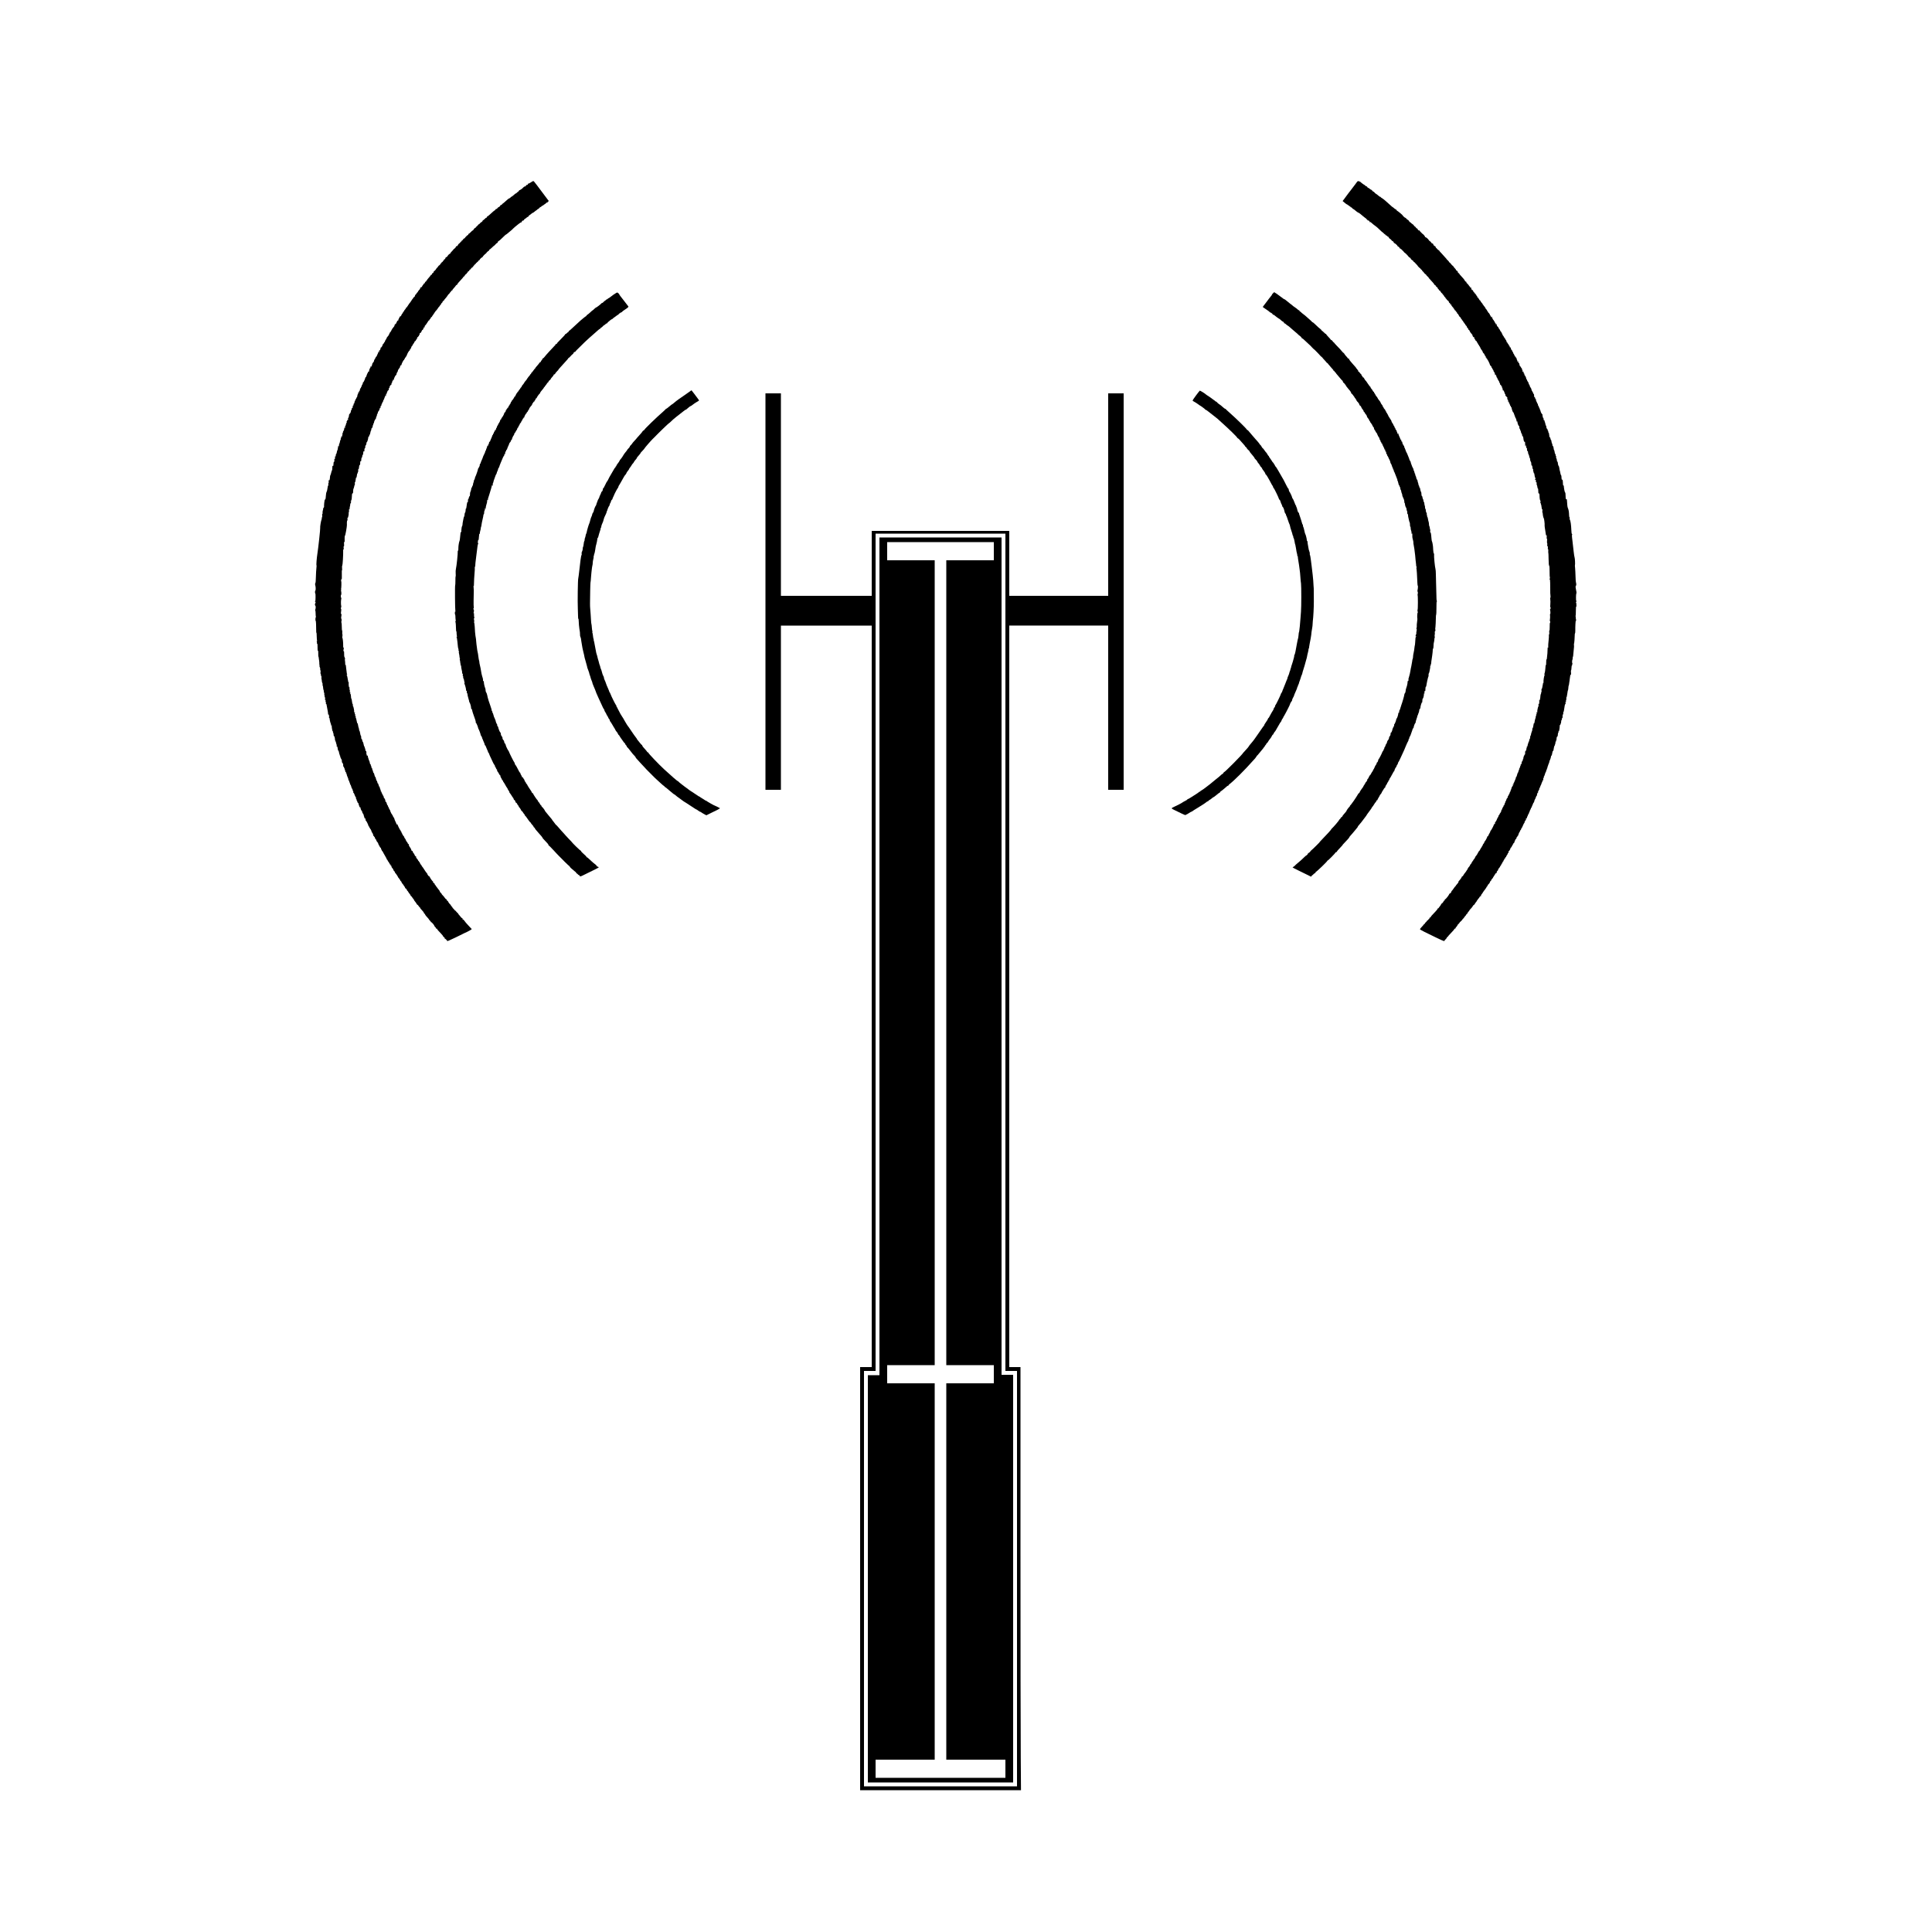 <?xml version="1.0" standalone="no"?>
<!DOCTYPE svg PUBLIC "-//W3C//DTD SVG 20010904//EN"
 "http://www.w3.org/TR/2001/REC-SVG-20010904/DTD/svg10.dtd">
<svg version="1.0" xmlns="http://www.w3.org/2000/svg"
 width="5000pt" height="5000pt" viewBox="0 0 5000 5000"
 preserveAspectRatio="xMidYMid meet">
<g transform="translate(0,5000) scale(0.1,-0.1)"
fill="#000000" stroke="none">
<path d="M13774 45302 c-17 -9 -46 -27 -64 -39 -19 -12 -38 -19 -43 -16 -6 3
-7 1 -4 -4 8 -13 -18 -37 -31 -29 -5 3 -14 -6 -20 -19 -7 -14 -17 -22 -25 -20
-7 3 -22 -5 -34 -17 -39 -43 -99 -85 -116 -80 -5 1 -6 -2 -2 -7 3 -6 -7 -18
-22 -28 -15 -10 -36 -27 -45 -38 -10 -11 -17 -16 -18 -12 0 5 -6 2 -13 -5 -34
-32 -93 -79 -102 -80 -5 0 -16 -9 -23 -19 -7 -11 -19 -19 -26 -19 -13 0 -72
-47 -129 -102 -16 -16 -32 -28 -35 -28 -4 0 -16 -11 -26 -25 -12 -16 -25 -24
-35 -20 -8 3 -12 3 -8 -1 9 -9 -32 -54 -49 -54 -6 0 -19 -11 -28 -25 -9 -14
-25 -25 -36 -25 -11 0 -20 -7 -20 -15 0 -8 -4 -15 -9 -15 -10 0 -69 -50 -140
-117 -24 -24 -51 -43 -58 -43 -8 0 -12 -4 -9 -9 3 -5 -1 -14 -9 -21 -8 -7 -15
-10 -15 -6 0 3 -15 -9 -34 -29 -19 -19 -39 -35 -45 -35 -6 0 -11 -7 -11 -15 0
-9 -16 -25 -35 -36 -19 -12 -35 -25 -35 -30 0 -5 -11 -15 -25 -21 -13 -6 -27
-19 -30 -30 -4 -10 -13 -18 -21 -18 -8 0 -12 -4 -9 -10 3 -5 -1 -10 -10 -10
-9 0 -13 -4 -10 -10 3 -5 2 -10 -3 -10 -11 0 -52 -35 -52 -44 0 -4 -7 -14 -15
-22 -8 -9 -15 -13 -15 -9 0 3 -22 -16 -49 -44 -27 -27 -51 -47 -55 -44 -3 4
-6 -1 -6 -10 0 -10 -4 -17 -8 -17 -12 0 -82 -68 -82 -80 0 -5 -7 -10 -15 -10
-9 0 -24 -14 -33 -30 -9 -17 -22 -28 -29 -26 -7 3 -10 -1 -6 -10 3 -8 -1 -14
-10 -14 -9 0 -18 -8 -21 -18 -4 -11 -17 -25 -31 -32 -13 -7 -29 -26 -34 -41
-7 -19 -17 -29 -30 -29 -14 0 -23 -9 -27 -25 -3 -13 -11 -23 -18 -22 -6 1 -10
-4 -8 -10 1 -7 -5 -13 -13 -13 -8 0 -15 -4 -15 -10 0 -5 -20 -29 -45 -53 -25
-25 -45 -51 -45 -58 0 -7 -3 -10 -6 -7 -5 6 -54 -38 -54 -48 0 -12 -48 -52
-55 -46 -4 4 -5 3 -3 -3 4 -14 -27 -57 -35 -48 -4 3 -7 -1 -7 -10 0 -9 -4 -17
-8 -17 -5 0 -15 -11 -22 -25 -7 -13 -17 -22 -22 -19 -4 3 -8 -1 -8 -8 0 -7 -9
-19 -20 -26 -11 -7 -20 -19 -20 -26 0 -8 -9 -18 -20 -21 -11 -4 -27 -20 -35
-36 -9 -16 -19 -29 -24 -29 -4 0 -16 -15 -26 -34 -11 -19 -29 -40 -42 -47 -13
-7 -22 -18 -20 -23 5 -11 -23 -43 -33 -38 -3 1 -5 -1 -6 -5 -2 -20 -17 -42
-25 -37 -5 3 -9 1 -9 -3 0 -5 -12 -23 -27 -40 -59 -67 -73 -85 -73 -94 0 -5
-4 -9 -10 -9 -5 0 -10 -7 -10 -15 0 -8 -6 -15 -14 -15 -8 0 -17 -11 -20 -25
-4 -14 -13 -25 -21 -25 -8 0 -15 -7 -15 -15 0 -8 -4 -15 -8 -15 -5 0 -16 -16
-25 -36 -11 -23 -23 -34 -32 -31 -9 4 -16 -4 -20 -24 -4 -17 -13 -33 -21 -36
-8 -3 -14 -12 -14 -20 0 -8 -4 -11 -10 -8 -5 3 -10 -2 -10 -12 0 -10 -9 -25
-20 -33 -11 -8 -20 -19 -20 -25 0 -6 -9 -17 -20 -25 -11 -8 -20 -21 -20 -30
-1 -20 -25 -52 -33 -43 -4 3 -7 1 -7 -6 0 -6 -8 -21 -18 -32 -11 -10 -25 -31
-33 -46 -8 -15 -21 -35 -29 -44 -27 -30 -50 -63 -50 -72 0 -4 -4 -5 -10 -2 -6
3 -7 -1 -4 -9 4 -10 -1 -18 -11 -22 -9 -4 -14 -13 -11 -20 3 -8 0 -11 -10 -7
-9 3 -14 -1 -14 -11 0 -9 -11 -28 -24 -41 -14 -13 -27 -34 -31 -45 -3 -11 -11
-20 -16 -20 -5 0 -9 -6 -9 -13 0 -7 -9 -23 -20 -35 -11 -12 -20 -26 -20 -31 0
-16 -32 -51 -42 -45 -4 3 -8 -4 -8 -15 0 -12 -4 -21 -10 -21 -5 0 -10 -9 -10
-20 0 -11 -4 -20 -10 -20 -5 0 -7 -7 -3 -16 4 -11 1 -15 -13 -12 -13 2 -18 -2
-16 -14 2 -10 -2 -18 -8 -18 -5 0 -10 -9 -10 -20 0 -11 -4 -20 -10 -20 -5 0
-10 -8 -10 -17 0 -15 -2 -16 -10 -3 -7 10 -10 11 -11 3 -1 -7 -3 -16 -4 -20
-2 -5 -6 -18 -10 -30 -4 -13 -11 -23 -16 -23 -5 0 -9 -7 -9 -15 0 -8 -7 -15
-16 -15 -8 0 -13 -4 -9 -9 3 -5 1 -13 -5 -16 -6 -4 -18 -24 -26 -46 -9 -21
-20 -36 -25 -33 -5 3 -9 -4 -9 -15 0 -12 -4 -21 -10 -21 -5 0 -10 -8 -10 -17
0 -16 -12 -34 -60 -90 -6 -7 -8 -13 -4 -13 4 0 1 -8 -7 -17 -23 -29 -39 -62
-39 -78 0 -9 -4 -13 -10 -10 -5 3 -10 -1 -10 -11 0 -9 -10 -25 -22 -35 -11
-11 -18 -19 -15 -19 4 0 -3 -18 -14 -40 -12 -22 -25 -37 -30 -34 -5 3 -9 -4
-9 -14 0 -27 -25 -73 -34 -64 -5 4 -7 0 -6 -8 1 -8 2 -22 1 -30 -1 -13 -2 -13
-11 0 -8 13 -10 13 -10 -2 0 -9 -7 -29 -15 -45 -9 -15 -20 -41 -25 -56 -6 -16
-14 -25 -20 -22 -6 4 -10 -5 -10 -20 0 -15 -4 -24 -10 -20 -5 3 -10 -3 -10
-14 0 -12 -4 -21 -10 -21 -5 0 -9 -3 -9 -7 4 -23 -4 -41 -26 -65 -14 -15 -25
-38 -25 -52 0 -14 -5 -28 -10 -31 -6 -4 -8 -11 -5 -16 4 -5 2 -9 -4 -9 -5 0
-12 6 -14 13 -3 6 -6 0 -6 -14 -1 -15 -8 -32 -16 -39 -7 -6 -17 -32 -21 -56
-6 -43 -17 -56 -27 -31 -3 6 -6 0 -6 -15 -1 -16 -5 -28 -9 -28 -5 0 -14 -22
-22 -50 -7 -27 -19 -51 -27 -54 -7 -3 -13 -12 -13 -21 0 -8 -4 -23 -9 -33 -5
-9 -15 -31 -22 -49 -7 -17 -17 -29 -21 -27 -4 3 -8 -6 -8 -20 0 -13 -7 -31
-15 -40 -8 -8 -15 -24 -15 -35 0 -12 -4 -21 -10 -21 -5 0 -10 -12 -10 -27 0
-22 -2 -25 -10 -13 -8 12 -10 12 -11 -5 -1 -38 -8 -60 -18 -63 -6 -2 -11 -16
-12 -30 0 -24 -1 -25 -9 -7 -7 17 -9 15 -9 -12 -1 -17 -5 -33 -11 -35 -5 -1
-10 -20 -12 -40 -1 -21 -8 -40 -15 -42 -7 -3 -13 -15 -13 -26 0 -12 -4 -18
-10 -15 -6 4 -10 -5 -10 -20 0 -14 -4 -24 -9 -21 -5 3 -12 -14 -16 -39 -3 -25
-10 -43 -16 -40 -5 4 -9 -8 -9 -25 0 -18 -4 -29 -10 -25 -9 5 -14 -16 -13 -52
1 -7 -3 -11 -7 -8 -9 6 -20 -19 -20 -46 0 -11 -4 -17 -10 -14 -6 4 -10 -7 -10
-27 0 -22 -9 -43 -25 -60 -14 -15 -24 -31 -23 -35 4 -17 -13 -83 -22 -83 -5 0
-7 -7 -4 -15 4 -8 3 -23 0 -32 -6 -15 -9 -15 -17 -3 -9 13 -10 12 -5 -2 3 -10
-1 -24 -9 -32 -10 -10 -11 -16 -4 -18 8 -3 7 -9 -2 -18 -8 -8 -16 -28 -17 -45
-1 -16 -7 -31 -12 -33 -6 -2 -10 -20 -11 -40 0 -30 -2 -33 -9 -17 -8 18 -9 18
-10 -5 -3 -43 -8 -59 -24 -75 -8 -9 -13 -22 -10 -30 4 -8 1 -15 -6 -15 -6 0
-9 -4 -6 -9 4 -5 0 -33 -8 -63 -11 -43 -15 -48 -18 -28 -5 22 -5 21 -7 -7 0
-17 -5 -34 -10 -37 -5 -3 -7 -15 -4 -26 3 -11 0 -20 -6 -20 -6 0 -11 -11 -11
-24 0 -14 -5 -37 -12 -53 -15 -36 -15 -38 -17 -70 -2 -25 -3 -25 -10 -8 -6 14
-10 2 -15 -42 -4 -34 -11 -65 -15 -68 -5 -2 -12 -25 -15 -50 -4 -25 -11 -45
-17 -45 -5 0 -9 -17 -9 -37 0 -28 -3 -34 -10 -23 -7 11 -10 2 -10 -32 0 -39
-3 -48 -17 -48 -15 0 -16 -2 -3 -10 13 -9 13 -10 0 -10 -13 0 -13 -1 0 -10 13
-9 13 -12 -2 -24 -13 -10 -18 -27 -18 -66 0 -42 -3 -51 -15 -46 -12 4 -15 -5
-15 -54 0 -32 -4 -61 -9 -65 -5 -3 -15 -31 -21 -63 -7 -31 -16 -59 -21 -62 -4
-3 -9 -29 -10 -58 -2 -49 -17 -97 -20 -62 0 8 -5 2 -10 -15 -5 -16 -6 -38 -3
-47 3 -10 1 -18 -4 -18 -5 0 -8 -16 -5 -35 2 -19 -1 -35 -6 -35 -5 0 -12 -30
-16 -67 -4 -38 -14 -79 -23 -93 -9 -15 -16 -54 -19 -104 -2 -58 -7 -82 -19
-91 -12 -8 -19 -36 -24 -96 -4 -46 -6 -88 -3 -92 3 -5 -3 -17 -13 -28 -9 -10
-15 -22 -11 -25 3 -3 0 -23 -8 -43 -7 -21 -10 -50 -7 -66 3 -17 1 -26 -5 -22
-6 4 -8 -12 -5 -43 3 -33 1 -50 -6 -50 -6 0 -9 -7 -5 -16 3 -8 1 -25 -5 -37
-15 -31 -43 -202 -36 -220 6 -16 -48 -515 -73 -672 -18 -116 -31 -288 -22
-295 3 -3 2 -36 -3 -75 -5 -38 -11 -139 -13 -223 -2 -98 -7 -157 -15 -166 -8
-11 -9 -25 -1 -53 14 -49 14 -130 1 -138 -11 -7 -10 -75 1 -75 3 0 6 -45 5
-100 0 -55 -4 -100 -8 -100 -5 0 -8 -5 -8 -11 0 -5 5 -7 10 -4 11 7 8 -30 -3
-41 -11 -11 -8 -52 3 -59 13 -8 13 -66 0 -99 -5 -14 -5 -28 -1 -31 5 -3 9 -36
9 -75 0 -38 3 -74 7 -80 3 -5 3 -10 -2 -10 -4 0 -9 -23 -10 -50 -1 -28 1 -48
6 -46 8 5 15 -141 14 -262 -1 -28 2 -50 5 -48 4 2 8 -36 8 -85 1 -48 5 -100 8
-115 5 -18 3 -24 -5 -18 -8 5 -9 2 -2 -11 6 -10 8 -26 6 -36 -3 -11 -1 -19 5
-19 6 0 10 -18 9 -42 0 -24 0 -70 2 -103 2 -46 5 -54 11 -35 4 15 7 -10 6 -63
-1 -49 1 -90 5 -92 3 -3 7 -15 7 -27 1 -13 5 -46 10 -74 5 -28 7 -68 6 -88 -2
-27 0 -35 9 -29 9 5 9 4 0 -8 -10 -12 -9 -21 3 -45 9 -16 14 -41 11 -56 -2
-16 1 -28 6 -28 5 0 6 -19 2 -46 -4 -28 -3 -44 3 -40 5 3 8 -7 6 -24 -2 -17 1
-30 7 -30 6 0 9 -16 8 -38 -2 -21 -1 -42 2 -47 3 -6 7 -28 8 -50 1 -21 7 -45
13 -52 6 -7 8 -24 6 -38 -3 -13 -2 -26 3 -27 4 -2 9 -26 11 -55 2 -29 7 -55
11 -59 4 -4 7 -22 7 -41 0 -18 4 -33 9 -33 5 0 7 -9 4 -20 -3 -11 -2 -28 2
-37 5 -10 7 -29 6 -42 -2 -13 2 -21 7 -17 6 4 8 -9 5 -36 -4 -29 -3 -39 5 -34
9 5 11 -4 7 -31 -3 -28 -2 -34 6 -23 8 11 9 4 4 -25 -4 -26 -2 -35 4 -26 6 9
11 -2 16 -40 4 -30 13 -81 21 -114 7 -33 14 -76 14 -95 0 -23 3 -30 9 -22 5 9
10 0 15 -28 3 -23 4 -45 1 -51 -4 -5 -1 -9 4 -9 6 0 11 -9 11 -20 0 -26 20
-110 32 -133 5 -10 7 -28 4 -40 -3 -12 -3 -16 0 -9 3 6 10 12 15 12 6 0 8 -4
5 -8 -9 -15 17 -164 26 -150 7 9 8 6 5 -9 -3 -12 -1 -23 4 -25 5 -2 11 -25 12
-51 1 -35 5 -46 16 -42 9 4 12 -1 8 -15 -3 -11 -1 -20 4 -20 5 0 7 -13 5 -30
-2 -16 1 -30 6 -30 4 0 6 -12 4 -26 -4 -21 -2 -23 9 -14 11 9 12 7 8 -9 -3
-11 2 -34 11 -52 9 -18 13 -43 10 -58 -4 -18 -3 -22 4 -13 7 10 12 4 17 -25 5
-21 7 -44 6 -50 -1 -7 3 -13 8 -13 6 0 7 -7 4 -17 -5 -12 -3 -14 7 -8 10 6 12
3 8 -13 -4 -12 -2 -22 3 -22 5 0 9 -13 9 -30 0 -16 4 -30 10 -30 5 0 7 -7 4
-15 -4 -8 -1 -15 6 -15 7 0 9 -8 5 -20 -4 -11 -2 -20 4 -20 6 0 11 -9 11 -20
0 -11 5 -20 11 -20 6 0 9 -7 5 -15 -3 -8 0 -15 5 -15 7 0 9 -11 6 -27 -3 -17
1 -33 14 -46 18 -20 23 -41 20 -79 -1 -10 3 -18 8 -18 6 0 11 -9 11 -21 0 -13
4 -18 12 -13 8 5 9 2 4 -11 -4 -10 -2 -21 4 -25 5 -3 11 -22 13 -41 2 -21 8
-33 16 -31 9 2 10 -4 6 -19 -5 -15 -4 -19 4 -15 7 4 11 -1 11 -13 0 -11 5 -32
12 -48 6 -15 12 -30 13 -33 1 -3 7 -18 14 -34 6 -16 10 -35 7 -43 -3 -7 1 -13
10 -13 11 0 15 -6 11 -20 -3 -11 -1 -20 3 -20 5 0 12 -16 16 -35 3 -19 10 -35
14 -35 4 0 13 -22 20 -50 7 -27 16 -50 21 -50 4 0 11 -16 15 -35 3 -19 10 -35
14 -35 5 0 6 -9 3 -20 -3 -11 -1 -20 5 -20 6 0 14 -10 17 -22 9 -31 38 -92 46
-96 4 -2 5 -12 2 -22 -3 -12 0 -20 7 -20 7 0 10 -8 7 -20 -3 -11 -1 -18 3 -15
5 3 12 -10 16 -29 3 -20 11 -34 17 -33 6 1 12 -7 13 -18 1 -11 8 -33 15 -50 7
-16 13 -34 14 -40 0 -5 6 -9 13 -8 7 2 11 0 10 -5 -4 -15 25 -91 33 -86 5 3 9
-5 9 -18 0 -13 11 -39 25 -58 13 -18 22 -37 19 -41 -3 -5 1 -19 8 -31 7 -13
11 -29 9 -37 -1 -7 2 -10 7 -7 12 7 26 -22 23 -48 -2 -10 1 -16 6 -13 8 5 66
-108 66 -130 0 -4 7 -14 14 -21 7 -7 13 -20 13 -28 0 -8 5 -14 10 -14 6 0 10
-7 10 -15 0 -8 4 -15 9 -15 5 0 15 -20 22 -45 7 -25 16 -45 20 -45 9 0 32 -61
30 -79 -1 -7 2 -10 8 -6 6 3 11 0 11 -9 0 -8 5 -16 12 -18 6 -2 12 -15 13 -29
1 -13 7 -23 13 -22 6 1 14 -11 17 -28 4 -16 18 -41 32 -55 14 -14 23 -28 20
-31 -3 -3 4 -22 17 -42 12 -20 25 -44 29 -53 3 -10 11 -18 17 -18 5 0 10 -9
10 -19 0 -11 6 -26 13 -33 8 -7 12 -19 9 -27 -3 -8 0 -11 7 -7 6 4 11 2 11 -4
0 -6 25 -52 55 -103 30 -50 55 -98 55 -104 0 -7 4 -13 9 -13 5 0 12 -11 15
-25 4 -14 11 -25 16 -25 6 0 10 -7 10 -15 0 -8 4 -15 9 -15 5 0 12 -11 15 -25
4 -16 11 -23 18 -19 8 5 9 2 5 -9 -4 -11 -1 -17 8 -17 9 0 15 -9 15 -21 0 -11
6 -27 13 -34 30 -34 37 -45 37 -57 0 -8 9 -21 20 -31 11 -9 20 -23 20 -31 0
-8 4 -16 8 -18 10 -4 72 -96 72 -106 0 -4 13 -23 30 -42 16 -19 29 -41 30 -48
0 -7 7 -15 15 -18 8 -4 15 -14 15 -23 0 -9 14 -30 30 -48 17 -18 30 -37 30
-42 0 -6 4 -11 8 -11 4 0 14 -16 21 -35 7 -19 16 -33 21 -30 5 3 11 -4 15 -15
3 -11 11 -20 17 -20 5 0 7 -7 4 -16 -3 -8 -2 -12 4 -9 5 3 16 -7 22 -22 7 -15
25 -41 40 -58 16 -16 26 -36 23 -43 -3 -7 0 -10 5 -7 5 3 21 -14 36 -37 15
-24 31 -44 35 -46 5 -2 9 -9 9 -16 0 -7 16 -31 35 -53 19 -23 35 -46 35 -52 0
-6 5 -11 11 -11 5 0 7 -5 3 -12 -4 -7 -3 -8 4 -4 7 4 20 -7 33 -28 12 -20 25
-36 30 -36 5 0 9 -5 9 -10 0 -6 9 -21 20 -33 64 -69 80 -91 80 -103 0 -8 7
-17 15 -20 8 -4 15 -11 15 -18 0 -11 36 -57 80 -102 11 -12 20 -24 20 -28 0
-4 13 -20 29 -35 16 -16 27 -32 23 -37 -4 -4 -2 -4 5 0 11 6 83 -76 83 -96 0
-5 12 -20 26 -33 14 -13 23 -29 19 -34 -3 -7 0 -8 9 -5 9 3 16 1 16 -5 0 -11
40 -59 113 -133 26 -27 47 -55 47 -63 0 -7 9 -17 21 -20 14 -5 18 -12 14 -23
-3 -9 -3 -13 0 -10 8 7 71 -53 68 -64 -5 -14 57 12 222 92 94 45 177 86 185
91 8 5 26 14 40 20 83 34 194 97 188 105 -5 5 -34 36 -66 70 -75 80 -103 112
-130 152 -13 18 -28 30 -33 27 -8 -6 -13 8 -10 28 0 4 -5 7 -12 7 -7 0 -19 10
-27 22 -8 12 -27 35 -42 51 -16 16 -28 32 -28 37 0 5 -6 13 -13 17 -7 4 -25
23 -40 41 -15 19 -27 30 -27 26 0 -3 -10 6 -22 22 -12 16 -28 33 -35 37 -7 4
-13 14 -13 20 0 7 -9 19 -20 27 -11 8 -20 20 -20 27 0 6 -8 18 -18 25 -17 13
-56 67 -57 80 0 3 -4 10 -9 15 -5 5 -6 2 -2 -7 4 -8 0 -6 -8 4 -9 11 -16 26
-16 34 0 7 -4 11 -9 7 -5 -3 -22 13 -38 36 -15 23 -40 53 -55 67 -16 14 -28
30 -28 36 0 6 -12 21 -27 33 -14 13 -24 26 -20 29 3 3 -2 14 -11 24 -9 10 -28
35 -42 55 -14 20 -33 46 -42 56 -10 10 -16 19 -13 19 3 0 -4 9 -15 20 -12 12
-18 25 -15 30 4 6 1 10 -5 10 -18 0 -37 24 -32 40 3 8 1 12 -3 8 -8 -7 -85
102 -85 121 0 6 -5 10 -11 8 -6 -1 -16 7 -22 18 -7 11 -16 23 -22 27 -5 4 -6
8 -2 8 4 0 3 6 -2 13 -38 45 -62 80 -96 135 -21 34 -42 62 -47 62 -5 0 -6 5
-3 10 3 6 1 10 -4 10 -6 0 -10 6 -8 13 1 6 -3 11 -9 10 -6 -1 -17 16 -24 37
-7 22 -17 37 -21 34 -5 -3 -9 2 -9 10 0 9 -4 16 -10 16 -5 0 -10 6 -10 13 0 7
-11 24 -25 39 -14 15 -25 30 -25 33 1 27 -1 35 -8 31 -5 -3 -16 8 -26 25 -9
16 -15 29 -12 29 3 0 -6 12 -19 26 -14 15 -25 36 -25 46 0 11 -3 17 -7 15 -5
-3 -14 1 -21 9 -7 8 -10 14 -7 14 6 0 -24 62 -34 70 -11 9 -41 71 -31 65 6 -3
7 1 4 9 -3 9 -10 14 -14 11 -7 -4 -14 6 -22 33 -1 4 -10 16 -20 27 -10 11 -22
30 -25 44 -3 13 -14 32 -24 42 -11 11 -19 28 -19 40 0 11 -4 17 -10 14 -5 -3
-12 6 -16 20 -3 14 -11 25 -17 25 -6 0 -7 3 -4 7 4 3 0 14 -9 24 -8 9 -16 26
-17 37 0 11 -5 18 -9 16 -4 -3 -8 1 -8 10 0 8 -4 16 -8 18 -10 4 -77 140 -74
150 1 4 -5 5 -13 2 -9 -4 -15 0 -15 9 0 9 -11 37 -25 62 -13 26 -27 62 -31 81
-3 19 -10 31 -15 29 -5 -3 -12 7 -15 22 -4 15 -13 34 -21 41 -7 7 -13 20 -13
28 0 8 -5 12 -10 9 -6 -3 -10 2 -10 12 0 10 -7 29 -16 41 -8 12 -12 27 -9 32
3 6 1 10 -4 10 -6 0 -11 7 -11 15 0 8 -5 15 -11 15 -5 0 -7 5 -4 10 3 6 -1 17
-9 26 -9 8 -16 24 -16 35 0 11 -4 18 -8 15 -5 -3 -14 17 -21 44 -8 32 -18 50
-28 50 -8 0 -12 4 -9 9 8 13 -19 87 -30 81 -5 -3 -10 10 -12 28 -2 17 -8 32
-13 32 -5 0 -9 8 -7 18 2 10 -2 16 -11 14 -8 -2 -11 3 -8 13 4 8 2 15 -3 15
-4 0 -11 14 -15 30 -4 17 -11 30 -17 30 -6 0 -8 9 -5 20 3 11 1 20 -4 20 -5 0
-9 9 -9 20 0 11 -4 20 -9 20 -5 0 -7 10 -3 22 3 14 1 19 -6 14 -7 -4 -13 7
-18 29 -3 19 -10 38 -15 41 -5 3 -6 10 -3 16 4 7 2 8 -4 4 -8 -5 -14 7 -18 34
-4 23 -10 37 -13 31 -4 -6 -13 16 -20 49 -7 33 -17 57 -21 55 -5 -3 -14 20
-20 50 -6 30 -15 53 -20 50 -4 -3 -11 12 -15 33 -4 20 -11 42 -17 49 -5 7 -7
17 -3 23 3 5 2 10 -3 10 -10 0 -25 37 -23 54 1 4 -3 14 -10 22 -6 7 -8 18 -4
24 3 5 0 10 -7 10 -8 0 -15 13 -16 31 -1 17 -9 44 -17 59 -8 16 -15 33 -15 39
0 5 -5 22 -12 38 -6 15 -10 36 -9 45 2 13 -2 16 -15 11 -13 -5 -16 -3 -11 10
3 9 2 17 -3 17 -5 0 -9 8 -8 18 3 44 -3 86 -11 73 -6 -9 -11 2 -15 33 -4 25
-11 48 -16 51 -5 3 -6 13 -3 22 4 10 2 14 -4 10 -7 -4 -15 16 -22 56 -6 34
-15 63 -21 65 -5 2 -13 21 -16 43 -4 21 -10 36 -15 34 -4 -3 -8 3 -9 12 -2 52
-6 73 -11 73 -6 0 -13 26 -26 98 -3 17 -9 32 -13 32 -5 0 -7 8 -6 17 2 10 -3
31 -9 48 -7 16 -16 54 -20 84 -4 30 -11 48 -15 42 -4 -7 -13 22 -20 63 -7 42
-17 76 -22 76 -4 0 -5 12 -2 26 5 21 4 25 -6 19 -10 -6 -12 -1 -7 24 5 23 3
30 -5 25 -8 -5 -10 4 -5 32 3 21 3 33 0 27 -2 -7 -9 -13 -14 -13 -6 0 -8 4 -4
9 8 14 -16 151 -28 151 -5 0 -7 11 -5 25 3 13 1 26 -3 27 -5 2 -11 21 -15 43
-3 22 -8 55 -11 73 -3 17 -8 32 -12 32 -3 0 -7 26 -8 56 -1 31 -7 60 -13 64
-8 5 -9 16 -5 30 5 17 4 21 -5 15 -10 -6 -12 -1 -7 23 4 17 2 34 -3 37 -5 3
-8 23 -5 43 3 23 1 32 -4 23 -6 -9 -11 7 -16 47 -4 34 -3 66 1 73 4 7 3 9 -3
6 -6 -4 -15 28 -23 84 -7 49 -17 92 -21 95 -5 3 -9 10 -9 15 0 6 5 7 12 3 7
-5 8 -3 3 6 -5 8 -9 23 -10 34 -1 12 -7 62 -14 111 -6 50 -11 97 -12 105 0 11
-2 10 -8 -3 -4 -11 -7 4 -7 36 -1 30 -4 71 -8 91 -6 30 -4 36 6 31 10 -6 11
-5 1 6 -7 7 -13 21 -13 31 0 10 -3 18 -7 18 -5 0 -7 34 -7 75 1 50 -2 73 -10
72 -6 -1 -10 3 -10 8 1 6 5 30 9 55 4 33 3 41 -4 30 -8 -11 -11 2 -10 50 2 80
-11 200 -21 200 -4 0 -4 19 1 43 4 23 4 46 0 50 -4 4 -6 28 -3 52 2 25 0 45
-5 45 -4 0 -8 44 -8 98 0 53 -4 103 -9 109 -4 7 -5 21 -1 30 9 21 7 65 -4 76
-5 4 -3 31 2 58 8 39 7 53 -3 59 -9 6 -10 21 -3 63 7 39 6 60 -1 67 -7 7 -7
19 1 40 6 16 8 31 5 34 -10 10 -12 141 -2 176 6 23 6 36 0 38 -6 2 -10 22 -10
43 0 22 4 38 8 35 10 -6 7 88 -3 104 -4 6 -1 18 7 27 11 14 11 16 -1 8 -10 -6
-12 -4 -6 6 10 15 14 209 5 204 -3 -2 -4 12 -2 32 3 24 7 31 13 22 5 -8 7 45
5 121 -2 74 0 124 4 110 4 -14 5 5 3 42 -4 42 -2 73 5 81 10 12 26 284 23 387
-1 33 1 41 9 30 7 -11 8 -1 4 33 -5 32 -3 47 4 47 8 0 10 20 6 63 -4 42 -3 58
4 48 8 -11 10 -4 11 25 0 21 0 63 0 92 1 29 5 51 9 48 9 -5 52 240 50 279 -4
61 3 129 11 116 6 -10 8 0 4 29 -4 27 -2 41 4 37 11 -7 35 107 26 129 -3 7 -1
14 4 14 4 0 7 21 5 48 -2 32 0 43 6 33 7 -10 10 -5 10 20 1 19 5 48 10 64 5
17 8 38 6 48 -1 9 1 17 6 17 15 0 20 33 8 48 -11 13 -11 14 1 7 11 -6 13 -4 8
7 -3 9 -1 20 5 26 9 9 13 39 17 140 1 20 6 32 15 32 11 0 15 14 15 56 0 30 4
61 10 68 5 6 13 31 17 54 4 23 10 42 15 42 4 0 5 16 2 35 -3 21 -1 35 5 35 5
0 13 30 17 67 4 39 10 61 15 53 5 -7 11 12 15 49 4 33 10 59 14 57 4 -3 8 7 9
22 1 14 7 29 13 33 7 4 8 9 1 13 -11 7 -4 46 9 46 4 0 9 24 11 53 2 35 7 51
16 49 10 -2 19 55 13 91 0 4 6 7 14 7 11 0 15 12 15 44 0 24 4 46 10 48 9 3
17 33 19 66 1 7 5 11 9 8 4 -2 9 12 10 32 4 56 12 78 23 61 6 -10 9 -5 10 16
1 17 1 35 0 41 -1 6 5 17 13 23 8 6 12 20 9 29 -2 10 0 28 6 42 l10 25 2 -25
c1 -14 5 1 8 33 3 31 10 57 16 57 10 -1 34 80 35 116 0 12 7 25 16 28 8 3 13
10 10 15 -4 5 0 16 8 24 8 7 17 35 21 61 4 25 11 49 16 52 5 3 9 19 9 35 0 18
4 28 10 24 6 -3 10 1 10 11 0 9 8 23 18 31 9 8 11 12 5 8 -8 -4 -13 0 -13 9 0
9 5 16 10 16 6 0 10 11 10 24 0 14 5 28 10 31 6 3 10 15 10 25 0 20 30 83 43
88 4 2 7 11 7 20 0 10 7 30 15 46 8 15 13 31 10 36 -2 4 2 16 10 26 8 10 15
30 15 43 0 13 3 21 7 18 7 -8 43 67 43 90 0 8 5 11 10 8 6 -4 10 -3 9 2 -4 24
2 53 11 48 6 -3 10 4 10 17 0 14 7 33 15 44 8 10 15 27 15 37 0 10 5 15 10 12
6 -4 10 7 10 25 0 18 4 29 10 25 6 -3 10 2 10 12 0 10 7 31 15 47 8 15 15 36
16 45 0 12 2 12 9 -4 7 -16 9 -12 9 18 1 21 5 36 9 33 5 -3 9 0 9 7 0 7 8 32
18 55 13 28 21 38 27 29 4 -7 8 3 8 26 0 23 4 36 10 32 6 -3 10 2 10 12 0 30
24 73 38 68 8 -3 12 6 12 25 0 17 5 30 10 30 6 0 10 11 10 25 0 14 5 25 10 25
6 0 10 10 10 23 0 18 2 19 10 7 8 -13 10 -13 10 0 0 28 44 120 57 120 7 0 13
9 13 20 0 18 17 57 30 70 3 3 7 16 8 30 2 14 10 29 18 33 8 4 14 15 14 22 0 8
5 15 10 15 6 0 10 6 10 14 0 24 27 69 33 54 3 -7 6 -4 6 8 1 26 57 135 65 127
3 -4 6 1 6 10 0 10 5 17 10 17 6 0 10 9 10 21 0 11 5 17 10 14 6 -3 10 1 10 9
0 9 4 16 8 16 5 0 14 18 21 39 13 43 60 121 73 121 4 0 7 3 7 8 -3 19 2 33 10
28 5 -3 15 14 22 38 7 25 17 42 21 40 4 -3 8 1 8 8 0 7 14 31 30 52 17 22 30
46 30 53 0 7 6 13 13 13 7 0 19 16 27 35 7 19 18 31 23 28 6 -3 7 -1 4 5 -9
14 3 43 14 36 5 -3 9 2 9 11 0 9 5 13 10 10 6 -3 10 3 10 14 0 12 5 21 10 21
6 0 10 12 10 27 0 14 3 24 6 21 9 -10 41 27 48 56 3 14 13 26 21 26 8 0 15 9
15 20 0 11 5 20 10 20 6 0 10 10 10 23 0 18 2 19 10 7 8 -12 10 -9 10 13 0 15
3 27 8 27 7 0 67 83 87 121 5 11 16 19 23 19 7 0 11 4 7 9 -3 6 1 13 9 18 8 4
15 13 16 18 3 15 30 51 30 40 1 -6 9 7 19 28 9 20 21 34 25 30 4 -5 6 1 4 12
-2 12 2 19 10 18 6 -2 12 3 12 10 0 7 9 23 20 35 11 12 20 26 20 32 0 6 5 8
10 5 6 -3 10 -1 10 5 0 6 9 20 20 32 11 12 20 28 20 35 0 7 6 12 13 10 6 -1
11 4 10 11 -2 6 2 12 7 12 6 0 10 5 10 10 0 6 11 22 25 36 14 14 23 30 20 35
-4 5 0 9 9 9 8 0 17 13 21 31 5 21 10 27 15 19 6 -9 10 -7 14 8 4 11 24 38 44
59 20 22 46 55 57 75 11 20 24 35 28 35 5 -1 15 10 23 26 8 15 19 27 25 27 6
0 8 3 6 8 -6 10 30 42 39 34 4 -4 4 -2 1 4 -4 7 12 31 36 55 23 24 47 53 52
64 6 11 16 20 23 20 7 0 13 5 13 10 2 14 49 72 108 132 28 29 51 57 51 63 0 6
5 8 10 5 6 -3 10 1 10 9 0 9 4 16 8 16 5 0 15 11 22 25 7 13 16 22 20 20 4 -2
13 7 20 20 7 14 17 25 22 25 4 0 8 7 8 17 0 9 3 14 6 10 8 -8 34 18 34 34 0 7
3 9 7 6 3 -4 17 9 30 28 13 20 28 33 34 30 5 -4 9 1 9 10 0 10 5 13 12 9 6 -4
8 -3 4 4 -3 6 5 19 19 30 14 11 25 25 25 32 0 6 4 9 9 5 5 -3 12 4 16 15 3 11
13 20 21 20 8 0 12 5 9 10 -3 6 1 10 9 10 8 0 18 9 21 20 3 11 13 20 21 20 8
0 14 5 14 11 0 14 55 69 69 69 6 0 11 5 11 11 0 10 74 87 86 88 2 1 5 4 7 8 5
15 63 68 70 65 4 -2 7 4 7 12 0 9 4 16 9 16 4 0 34 24 65 54 31 30 56 52 56
49 0 -4 14 10 31 30 17 21 37 37 44 37 7 0 16 11 19 25 4 14 11 25 16 25 12 0
55 37 131 113 31 31 60 57 64 57 7 0 21 11 112 88 17 15 37 32 45 38 7 6 21
20 30 30 10 11 30 29 45 41 16 12 56 45 90 73 35 28 67 49 73 45 5 -3 10 0 10
8 0 20 37 50 51 41 7 -4 10 -3 6 3 -4 5 5 20 18 31 14 12 25 19 25 16 0 -2 12
7 26 21 14 14 29 23 33 21 4 -3 14 6 21 19 7 14 17 25 21 25 5 0 24 14 43 31
20 17 42 32 49 33 7 1 24 12 38 25 13 12 36 30 52 39 15 9 27 20 27 24 0 4 6
8 14 8 7 0 22 11 32 25 10 14 24 25 30 25 6 0 24 12 39 28 16 15 25 20 21 12
-6 -13 -5 -13 6 0 7 9 30 26 51 39 20 12 37 27 37 33 0 6 8 7 17 4 10 -4 14
-4 11 0 -4 3 2 14 14 24 l21 17 -41 54 c-41 54 -183 243 -264 352 -24 32 -54
71 -68 87 -25 29 -25 29 -56 12z"/>
<path d="M35123 45297 c-10 -12 -34 -44 -53 -72 -19 -27 -41 -57 -50 -66 -8
-10 -31 -39 -50 -66 -19 -26 -52 -70 -75 -97 -22 -28 -44 -57 -50 -67 -5 -9
-30 -43 -54 -74 l-44 -58 29 -24 c16 -13 39 -32 52 -43 12 -10 31 -22 42 -25
11 -4 20 -11 20 -16 0 -5 7 -9 15 -9 8 0 15 -4 15 -9 0 -5 9 -13 20 -16 11 -4
18 -11 15 -16 -3 -5 0 -7 7 -4 7 3 22 -6 32 -20 10 -14 23 -25 27 -25 9 0 22
-10 83 -61 17 -15 40 -29 51 -33 11 -3 34 -18 51 -33 16 -16 45 -39 63 -53 17
-14 44 -35 59 -47 15 -13 31 -23 35 -23 5 0 5 -4 2 -10 -3 -5 1 -10 9 -10 9 0
16 -7 16 -16 0 -8 5 -12 11 -9 13 9 49 -23 50 -44 0 -12 2 -12 6 -2 4 10 10 8
27 -8 25 -25 93 -79 126 -101 13 -8 54 -45 92 -82 38 -38 72 -68 75 -68 3 0
19 -13 35 -30 15 -16 33 -30 38 -30 6 0 10 -8 11 -17 0 -12 2 -13 6 -5 3 9 15
3 36 -20 16 -18 27 -27 23 -20 -4 6 -5 12 -1 12 3 0 10 -11 15 -25 5 -14 20
-30 33 -36 12 -6 31 -23 42 -39 11 -17 24 -26 34 -22 9 3 12 1 7 -6 -4 -7 -2
-12 3 -12 6 0 11 -7 11 -15 0 -8 5 -15 11 -15 17 0 89 -64 89 -79 0 -8 3 -12
6 -9 7 7 54 -39 54 -53 0 -6 5 -7 10 -4 6 3 10 2 10 -4 0 -5 9 -13 20 -16 11
-3 20 -13 20 -21 0 -8 4 -13 8 -10 4 2 17 -9 27 -25 11 -16 23 -29 27 -29 11
0 108 -100 108 -112 0 -6 3 -9 6 -6 9 10 54 -38 54 -58 0 -16 2 -17 10 -4 8
13 10 13 10 -1 0 -9 9 -19 20 -22 11 -3 20 -13 20 -22 0 -9 4 -14 8 -11 4 2
17 -7 27 -21 11 -13 35 -39 53 -56 17 -18 32 -38 32 -45 0 -7 5 -10 10 -7 6 3
10 -1 10 -10 0 -9 4 -14 9 -11 5 3 19 -10 32 -28 13 -19 27 -32 31 -30 4 3 8
-2 8 -10 0 -9 5 -16 10 -16 6 0 10 -8 10 -17 0 -15 2 -16 10 -3 8 12 10 10 10
-8 0 -13 4 -20 10 -17 6 3 10 1 10 -5 0 -14 26 -41 32 -35 3 3 11 -6 18 -20 7
-14 17 -25 22 -25 4 0 8 -8 8 -17 0 -15 2 -16 10 -3 8 13 10 13 10 -1 0 -17
34 -58 113 -140 26 -27 45 -53 43 -58 -3 -5 4 -11 15 -14 11 -3 23 -14 26 -25
2 -11 16 -25 29 -33 14 -7 23 -18 20 -24 -2 -6 5 -17 15 -23 10 -7 19 -19 19
-28 0 -8 4 -13 8 -10 10 6 43 -30 35 -38 -4 -3 -1 -6 5 -6 7 0 12 -7 12 -16 0
-8 5 -12 10 -9 6 3 10 2 10 -3 0 -6 14 -24 30 -42 17 -18 30 -39 30 -47 0 -10
6 -13 16 -9 9 4 13 2 8 -5 -4 -6 -3 -14 2 -18 5 -3 22 -23 37 -44 16 -20 32
-35 36 -32 5 2 11 -9 15 -25 3 -19 12 -30 22 -30 10 0 14 -5 11 -15 -4 -8 -2
-17 3 -20 6 -4 10 0 10 7 1 7 8 -3 16 -22 8 -19 20 -37 25 -41 6 -3 11 -10 12
-15 1 -5 5 -8 9 -7 5 2 8 -4 8 -12 0 -8 5 -15 10 -15 6 0 10 -7 10 -15 0 -8 5
-15 10 -15 6 0 10 -7 10 -16 0 -8 5 -12 10 -9 6 3 10 0 10 -7 0 -8 9 -20 20
-28 11 -8 20 -23 20 -33 0 -10 4 -16 9 -13 5 3 20 -17 33 -44 14 -27 28 -47
31 -44 3 4 12 -6 19 -22 7 -16 18 -33 25 -37 8 -5 11 -12 8 -18 -4 -5 0 -9 8
-9 7 0 19 -16 27 -35 7 -19 17 -32 22 -29 4 3 8 -2 8 -10 0 -9 3 -16 8 -16 4
0 13 -14 20 -30 8 -17 18 -28 23 -24 5 3 9 -7 9 -21 0 -15 4 -24 10 -20 6 3
10 -1 10 -9 0 -9 5 -16 10 -16 6 0 10 -9 10 -20 0 -11 5 -19 12 -17 6 1 16
-11 22 -28 6 -16 18 -37 26 -46 35 -37 50 -60 50 -75 0 -18 23 -44 40 -44 7 0
9 -8 5 -21 -4 -13 -3 -19 2 -16 5 3 16 -9 23 -28 7 -19 17 -32 22 -29 5 3 15
-10 23 -30 8 -19 19 -38 25 -41 6 -4 8 -10 5 -15 -3 -4 2 -10 10 -14 8 -3 15
-12 15 -21 0 -8 4 -15 8 -15 4 0 14 -16 21 -36 7 -20 23 -47 35 -61 11 -14 21
-28 22 -31 3 -20 23 -57 30 -55 5 0 15 -15 23 -35 8 -21 20 -40 27 -45 7 -4
10 -15 7 -24 -4 -11 -3 -14 5 -9 8 5 12 0 12 -14 0 -12 5 -18 10 -15 6 3 10 0
10 -9 0 -8 3 -16 8 -18 9 -4 62 -115 62 -131 0 -7 9 -18 20 -25 11 -7 20 -21
20 -32 0 -11 5 -20 10 -20 6 0 10 -6 10 -14 0 -8 7 -22 16 -30 8 -9 16 -25 17
-36 1 -11 4 -20 8 -20 9 0 29 -48 29 -70 0 -11 4 -20 10 -20 5 0 7 8 5 18 -3
9 1 4 9 -13 8 -16 15 -38 16 -47 0 -10 4 -18 10 -18 5 0 12 -16 16 -36 5 -25
9 -32 15 -22 6 9 9 4 9 -15 0 -16 4 -26 10 -22 6 4 10 -5 10 -19 0 -14 5 -26
10 -26 6 0 10 -11 10 -25 0 -16 6 -25 15 -25 8 0 15 -9 15 -21 0 -11 5 -17 10
-14 6 3 10 -5 10 -19 0 -14 5 -28 10 -31 6 -3 10 -21 10 -38 0 -20 3 -27 8
-20 6 9 14 -1 27 -29 10 -23 18 -48 18 -55 0 -7 4 -10 9 -7 4 3 8 -12 8 -33 0
-28 3 -34 10 -23 8 13 10 13 10 -1 0 -9 7 -19 15 -23 8 -3 15 -9 14 -13 -4
-27 3 -63 11 -58 6 4 10 -9 10 -32 0 -28 3 -34 10 -23 8 12 10 9 10 -12 0 -16
4 -28 10 -28 5 0 12 -16 16 -35 3 -19 10 -32 15 -29 5 3 9 -4 9 -15 0 -12 5
-21 10 -21 6 0 10 -8 10 -17 1 -28 37 -127 42 -113 2 7 17 -27 32 -74 16 -47
32 -86 36 -86 4 0 11 -21 15 -47 5 -33 9 -42 16 -32 6 10 9 8 9 -11 0 -34 31
-111 41 -104 5 3 9 -19 10 -48 1 -42 3 -48 9 -28 8 24 8 24 9 -7 1 -17 6 -35
11 -38 6 -3 10 -16 10 -28 0 -12 9 -35 20 -52 11 -16 17 -38 14 -47 -3 -12 0
-18 10 -18 10 0 16 -9 16 -25 0 -13 5 -46 11 -74 8 -37 14 -48 25 -44 11 4 14
-7 14 -55 0 -34 4 -63 9 -66 4 -3 6 7 4 22 -3 23 -2 24 6 7 5 -11 10 -32 10
-47 1 -16 6 -28 11 -28 6 0 9 -3 9 -7 -5 -29 3 -73 11 -68 6 3 10 3 11 -2 3
-44 11 -78 18 -82 5 -4 12 -25 16 -48 4 -24 11 -45 16 -49 5 -3 9 -21 9 -40 0
-20 7 -42 15 -50 9 -9 15 -34 15 -60 0 -30 4 -43 13 -42 8 2 13 -13 15 -44 2
-27 8 -48 14 -48 6 0 8 -13 6 -30 -3 -16 -1 -30 4 -30 4 0 8 -12 8 -26 0 -14
4 -23 9 -20 5 3 12 -23 16 -59 3 -36 11 -63 16 -60 5 4 9 -3 9 -15 0 -12 -4
-18 -10 -15 -5 3 -10 -1 -10 -9 0 -9 6 -13 14 -10 8 3 14 -1 13 -8 -1 -44 4
-69 14 -62 8 5 10 -4 7 -29 -2 -20 0 -38 5 -40 5 -1 11 -24 14 -50 3 -25 9
-44 14 -41 5 3 9 -24 9 -60 0 -52 3 -66 15 -66 10 0 16 -12 17 -37 1 -21 2
-51 3 -68 3 -50 16 -96 27 -89 5 3 4 -4 -4 -15 -9 -15 -10 -24 -3 -29 6 -4 10
-14 10 -22 -1 -8 2 -20 7 -26 4 -6 11 -39 14 -72 4 -38 11 -59 17 -55 6 4 8
-8 4 -34 -4 -22 -3 -43 1 -47 4 -4 7 -17 8 -29 1 -43 17 -112 26 -118 10 -6
29 -166 22 -184 -3 -6 5 -64 16 -129 11 -65 20 -122 20 -128 0 -5 5 -6 11 -2
9 5 10 -7 7 -44 -3 -33 -1 -49 5 -45 7 4 8 -14 4 -50 -3 -31 -2 -59 3 -62 4
-3 6 -24 3 -47 -5 -31 -3 -39 7 -33 9 6 11 -3 8 -38 -3 -28 -1 -44 5 -40 5 3
8 -15 6 -45 -2 -27 -2 -49 1 -47 3 2 6 -72 7 -163 2 -114 7 -168 15 -173 8 -5
11 -51 11 -151 -1 -78 3 -151 8 -160 6 -12 6 -18 -1 -18 -5 0 -10 -8 -10 -17
0 -14 2 -15 9 -4 7 11 13 -155 11 -289 -1 -53 0 -87 6 -137 4 -32 2 -53 -4
-53 -6 0 -6 -17 -1 -45 5 -25 5 -81 1 -124 -4 -44 -4 -77 0 -75 4 3 8 -6 8
-20 0 -14 -5 -28 -10 -31 -6 -4 -9 -9 -6 -13 10 -19 15 -112 5 -112 -6 0 -8
-15 -4 -42 3 -24 2 -66 -3 -95 -5 -29 -5 -50 0 -47 4 3 8 -6 8 -20 0 -14 -3
-26 -7 -26 -5 0 -8 -47 -7 -105 0 -61 -3 -100 -8 -93 -5 8 -7 -11 -4 -44 3
-34 1 -58 -5 -58 -5 0 -7 -10 -4 -22 3 -13 -1 -75 -8 -138 -8 -63 -12 -133
-10 -155 3 -30 2 -36 -6 -25 -8 11 -10 1 -10 -40 0 -55 -7 -162 -15 -210 -3
-14 -5 -33 -5 -43 -1 -10 -4 -16 -8 -14 -5 3 -8 -30 -8 -73 1 -43 -3 -76 -7
-74 -4 3 -8 -5 -9 -18 0 -13 -2 -36 -4 -53 -2 -16 -6 -50 -8 -75 -3 -25 -9
-56 -15 -70 -6 -17 -6 -29 0 -37 6 -7 6 -13 1 -13 -12 0 -35 -153 -26 -175 4
-11 2 -16 -4 -12 -6 4 -14 -26 -20 -75 -6 -44 -17 -84 -23 -88 -9 -5 -11 -19
-6 -40 3 -20 1 -38 -5 -47 -7 -7 -9 -16 -6 -20 4 -3 2 -12 -5 -20 -6 -8 -12
-39 -14 -69 -1 -31 -5 -58 -8 -62 -3 -3 -6 -15 -6 -26 0 -17 -2 -18 -10 -6 -7
11 -8 5 -5 -19 5 -43 -5 -92 -17 -85 -5 3 -6 -5 -2 -20 3 -15 2 -32 -4 -39
-13 -16 -35 -134 -27 -147 3 -6 2 -10 -4 -10 -5 0 -12 6 -15 13 -3 6 -3 -6 1
-27 4 -28 3 -37 -6 -32 -8 6 -10 0 -5 -18 4 -17 2 -26 -6 -26 -7 0 -10 -7 -6
-15 3 -8 -1 -29 -8 -47 -8 -18 -17 -57 -21 -87 -4 -32 -10 -48 -15 -41 -5 7
-11 -13 -15 -49 -4 -34 -13 -68 -21 -76 -9 -9 -12 -23 -8 -40 4 -16 2 -25 -6
-25 -7 0 -10 -7 -7 -15 4 -8 2 -17 -3 -20 -5 -3 -12 -26 -16 -50 -3 -25 -9
-45 -13 -45 -6 0 -8 -9 -14 -64 -1 -13 -5 -22 -8 -20 -4 2 -9 -14 -13 -36 -3
-22 -10 -40 -16 -40 -5 0 -7 -9 -5 -20 2 -11 0 -18 -4 -15 -5 2 -11 -18 -15
-46 -4 -32 -11 -47 -18 -43 -7 5 -9 -2 -6 -19 3 -17 1 -24 -5 -20 -6 4 -8 0
-4 -9 3 -9 3 -19 -1 -23 -7 -6 -8 -10 -11 -36 0 -5 -5 -8 -10 -4 -5 3 -10 -9
-11 -27 0 -18 -1 -41 -1 -50 0 -10 -4 -18 -10 -18 -5 0 -9 -7 -9 -15 0 -8 -5
-15 -11 -15 -5 0 -7 -5 -4 -10 4 -6 1 -17 -5 -25 -7 -8 -10 -22 -6 -30 3 -9 2
-14 -3 -11 -5 3 -8 -6 -8 -20 0 -13 -8 -33 -17 -43 -10 -11 -17 -25 -16 -33 4
-23 -12 -58 -23 -51 -6 3 -7 1 -3 -6 4 -6 3 -17 -2 -24 -5 -7 -13 -27 -17 -44
-3 -18 -11 -33 -16 -33 -6 0 -7 -5 -4 -10 4 -6 2 -16 -3 -23 -5 -7 -13 -27
-17 -44 -3 -18 -10 -33 -14 -33 -4 0 -13 -25 -20 -55 -7 -30 -16 -53 -21 -50
-5 3 -8 -3 -7 -13 0 -9 -9 -38 -20 -62 -12 -25 -24 -55 -28 -67 -3 -13 -10
-23 -15 -23 -4 0 -6 -10 -2 -22 4 -16 2 -19 -8 -13 -10 6 -12 3 -8 -13 4 -12
2 -22 -3 -22 -5 0 -9 -7 -9 -16 0 -9 -5 -12 -12 -8 -8 5 -9 0 -6 -14 4 -12 2
-22 -3 -22 -5 0 -9 -9 -9 -20 0 -11 -4 -20 -10 -20 -5 0 -7 -7 -4 -15 3 -8 -1
-22 -10 -30 -9 -9 -16 -25 -16 -36 0 -10 -4 -19 -10 -19 -5 0 -7 -7 -3 -15 3
-10 0 -15 -8 -13 -9 2 -13 -4 -11 -14 2 -10 -2 -18 -8 -18 -5 0 -10 -11 -10
-25 0 -14 -6 -28 -14 -31 -8 -3 -19 -25 -26 -50 -7 -24 -17 -44 -22 -44 -6 0
-8 -7 -4 -15 3 -8 2 -15 -3 -15 -5 0 -12 -16 -15 -35 -5 -23 -11 -33 -18 -29
-7 5 -9 1 -5 -9 3 -10 2 -17 -3 -17 -6 0 -10 -7 -10 -15 0 -8 -4 -15 -10 -15
-5 0 -9 -3 -8 -7 4 -15 -13 -53 -23 -53 -6 0 -7 -4 -4 -10 6 -9 -21 -68 -36
-80 -4 -3 -9 -15 -13 -27 -4 -13 -12 -23 -17 -23 -5 0 -9 -9 -9 -19 0 -11 -6
-26 -14 -33 -7 -8 -19 -32 -27 -53 -7 -22 -22 -50 -34 -63 -11 -13 -19 -25
-17 -28 7 -13 0 -34 -13 -34 -8 0 -14 -3 -13 -7 3 -15 -66 -148 -86 -166 -12
-10 -15 -16 -8 -12 7 3 -1 -16 -17 -43 -16 -27 -32 -59 -36 -71 -3 -12 -11
-19 -16 -16 -5 4 -9 -1 -9 -10 0 -18 -59 -125 -69 -125 -4 0 -7 -9 -8 -21 -1
-11 -15 -32 -30 -46 -15 -14 -22 -22 -15 -19 6 4 12 2 12 -3 0 -6 -4 -11 -9
-11 -5 0 -13 -10 -17 -22 -4 -13 -10 -25 -14 -28 -5 -3 -20 -28 -34 -55 -14
-28 -26 -45 -26 -40 0 9 -19 -22 -52 -85 -7 -14 -20 -32 -29 -40 -9 -8 -20
-26 -24 -40 -4 -14 -16 -33 -26 -43 -11 -10 -19 -21 -19 -26 0 -4 -8 -16 -18
-27 -10 -10 -24 -33 -31 -51 -7 -17 -19 -34 -28 -37 -8 -3 -12 -10 -9 -15 3
-5 -5 -20 -19 -35 -28 -30 -50 -67 -47 -78 1 -5 -3 -8 -8 -8 -6 0 -10 -5 -10
-11 0 -8 -50 -79 -70 -99 -3 -3 -12 -18 -21 -35 -9 -16 -21 -29 -27 -28 -7 2
-12 -3 -12 -11 0 -13 -42 -73 -76 -108 -9 -9 -14 -21 -10 -26 3 -5 -13 -28
-34 -51 -22 -24 -40 -47 -40 -52 0 -5 -3 -9 -7 -9 -5 0 -26 -27 -47 -60 -22
-33 -44 -60 -49 -60 -5 0 -7 -6 -4 -12 5 -16 -48 -70 -58 -60 -5 4 -5 2 -1 -5
7 -14 -90 -140 -105 -136 -5 2 -8 0 -7 -5 3 -16 -15 -41 -26 -35 -6 3 -8 3 -4
-2 7 -8 -39 -71 -51 -69 -3 1 -11 -11 -18 -25 -6 -14 -23 -39 -37 -55 -14 -16
-26 -33 -26 -38 0 -5 -4 -6 -10 -3 -5 3 -10 0 -10 -7 0 -7 -21 -36 -47 -64
-114 -119 -142 -152 -136 -158 4 -3 2 -6 -3 -6 -6 0 -19 -7 -30 -16 -10 -8
-13 -12 -6 -9 11 6 11 3 1 -13 -7 -12 -17 -18 -21 -16 -4 3 -8 -2 -8 -11 0 -9
-4 -14 -9 -10 -5 3 -18 -8 -27 -25 -10 -16 -22 -30 -26 -30 -4 0 -14 -12 -22
-27 -8 -16 -18 -27 -23 -25 -4 1 -8 -1 -8 -5 0 -5 -15 -24 -34 -43 -39 -42
-55 -61 -64 -76 -4 -7 41 -34 116 -71 485 -238 517 -252 517 -232 0 5 16 24
35 43 19 18 32 36 29 39 -3 3 3 12 15 19 12 7 21 16 21 21 0 4 24 32 53 61 73
75 107 115 107 127 0 6 7 8 16 5 8 -3 12 -2 9 4 -3 5 8 25 24 42 17 18 31 38
31 45 0 6 11 20 25 31 14 11 25 24 25 30 0 5 18 24 40 43 22 19 40 39 40 46 0
7 9 17 21 23 11 7 18 14 15 17 -2 3 11 21 30 41 19 19 34 41 34 49 0 8 5 11
10 8 6 -3 10 0 10 8 0 8 13 30 30 48 16 19 30 37 30 42 0 4 17 24 38 45 20 20
43 50 49 65 7 15 20 27 28 27 9 0 13 5 10 10 -3 6 -1 10 4 10 6 0 11 5 11 10
0 6 11 23 25 38 14 15 25 32 25 39 0 7 5 13 10 13 6 0 10 7 10 15 0 8 4 15 10
15 5 0 9 3 7 8 -1 4 2 7 6 7 4 0 15 15 24 33 11 22 21 31 31 27 10 -4 12 0 8
10 -3 9 3 26 15 38 11 12 28 35 36 52 9 16 22 35 29 43 23 23 74 100 74 112 0
6 5 8 12 4 7 -5 9 -2 6 8 -4 8 1 22 10 30 30 27 52 58 52 73 0 9 7 18 15 21 8
4 15 13 15 21 0 7 11 25 25 39 14 14 25 29 25 34 0 5 6 15 13 22 6 7 19 27 27
43 19 37 36 56 44 48 3 -4 6 -2 7 3 2 31 10 49 23 56 9 5 16 18 16 28 0 11 11
30 24 43 13 13 27 33 30 45 4 12 12 22 17 22 6 0 8 4 5 9 -3 5 1 14 9 21 8 7
15 19 15 26 0 8 5 14 11 14 6 0 9 7 5 15 -3 9 0 15 10 15 8 0 13 4 9 10 -3 5
3 18 13 28 10 10 16 24 14 32 -3 7 0 10 6 6 5 -3 13 5 16 19 4 14 11 25 16 25
6 0 10 6 10 13 0 8 9 24 20 37 11 13 20 32 20 42 0 11 5 16 10 13 9 -6 14 10
13 43 -1 6 6 12 14 12 8 0 11 5 8 10 -3 6 -2 10 4 10 5 0 12 13 16 30 4 17 10
30 15 30 5 0 19 21 32 48 13 26 26 49 31 50 4 2 5 8 1 13 -3 5 3 9 12 9 10 0
14 3 11 7 -4 3 -3 11 2 17 5 6 14 28 20 48 7 21 17 37 23 35 6 -1 12 9 13 22
1 14 7 27 13 29 7 2 12 10 12 18 0 9 4 13 8 10 5 -3 14 16 20 41 7 24 19 52
27 60 8 8 15 23 15 34 0 11 4 18 9 14 5 -3 12 -1 16 5 3 5 1 10 -5 10 -7 0 -5
7 5 16 12 13 41 66 50 94 6 20 31 66 39 71 5 4 5 12 2 18 -4 6 -2 11 3 11 6 0
11 7 11 15 0 8 4 15 9 15 5 0 12 7 15 16 4 9 2 13 -5 8 -7 -4 -7 0 1 15 6 12
16 18 22 15 8 -5 9 -1 5 10 -4 10 -1 24 8 32 8 9 15 24 15 35 0 10 4 19 9 19
5 0 15 20 22 45 7 25 17 45 22 45 4 0 5 5 1 11 -3 6 -1 15 6 19 8 5 15 19 17
32 2 13 8 25 13 26 6 2 10 9 10 16 0 6 9 29 20 51 11 22 20 45 20 53 0 7 4 11
9 8 5 -4 12 12 16 34 4 22 12 46 19 53 6 6 17 31 24 55 7 23 18 42 24 42 6 0
8 11 6 25 -3 14 -1 25 3 25 5 0 9 7 9 16 0 8 5 12 10 9 7 -4 8 3 4 21 -5 19
-4 25 5 20 7 -5 11 0 11 13 0 12 4 21 10 21 5 0 7 6 4 14 -3 8 0 17 5 21 6 3
9 11 6 16 -4 5 -1 9 4 9 6 0 11 8 11 18 0 10 6 26 14 37 7 11 17 35 21 53 3
17 11 32 16 32 6 0 7 9 4 20 -5 14 -2 20 9 20 9 0 15 3 15 8 -5 31 3 72 12 66
8 -4 9 0 4 15 -3 11 -2 21 3 21 5 0 15 21 22 47 6 26 17 54 23 61 6 8 13 26
15 40 2 15 8 30 14 33 6 4 7 12 4 18 -4 6 -2 11 5 11 6 0 9 8 6 20 -3 11 -1
20 4 20 5 0 9 8 9 18 0 9 10 37 22 62 11 25 20 56 19 69 -2 16 1 21 10 15 9
-5 11 -2 6 9 -3 9 -2 19 3 22 5 3 12 26 16 50 3 25 10 43 14 40 8 -5 12 9 26
87 3 21 10 36 14 33 9 -5 15 17 25 88 4 26 12 47 18 47 6 0 7 3 4 7 -4 3 -2
12 3 18 6 7 12 30 14 51 3 22 5 41 5 44 1 3 6 -2 11 -10 7 -11 8 -5 3 19 -5
27 -3 32 7 26 9 -6 11 -4 6 4 -11 17 3 81 17 81 7 0 13 18 13 47 1 26 6 49 11
50 6 2 8 16 6 31 -2 21 -1 23 5 8 6 -13 11 3 20 59 7 42 9 81 6 86 -3 5 2 12
10 15 9 3 13 11 10 16 -4 6 -1 14 6 18 6 4 12 28 12 53 1 26 5 44 10 41 4 -3
8 9 8 26 0 17 4 29 8 26 10 -6 12 10 12 69 0 31 2 37 11 25 8 -12 9 -6 5 23
-2 20 -1 37 4 37 4 0 10 17 13 38 16 121 30 183 39 170 5 -8 6 2 3 27 -5 29
-4 36 4 25 8 -11 9 -8 7 15 -2 17 1 36 6 42 6 7 7 24 4 37 -3 13 -2 26 4 28 5
2 14 45 21 96 6 50 14 92 18 92 3 0 7 26 9 57 2 32 6 60 10 63 4 3 8 19 8 35
1 17 4 41 8 55 3 14 9 50 11 80 8 79 15 110 27 110 7 0 9 19 5 55 -3 30 -3 55
1 55 4 0 8 18 9 40 4 68 8 90 16 90 5 0 7 8 5 18 -1 9 1 23 6 31 6 9 5 12 -1
8 -11 -7 -10 79 1 90 3 4 6 21 6 38 0 17 3 35 7 39 4 4 8 26 8 49 1 23 7 84
13 135 7 51 10 103 6 117 -3 13 -3 29 1 35 7 11 19 162 19 233 0 20 3 37 7 37
4 0 7 28 7 63 -2 113 6 266 14 261 11 -7 10 24 -1 64 -7 23 -6 32 2 32 8 0 7
3 -2 9 -8 5 -10 14 -6 21 5 7 8 70 8 139 0 74 4 116 8 101 5 -16 7 -1 6 43 -1
37 -5 67 -9 67 -5 0 -8 5 -8 11 0 5 5 7 10 4 6 -3 10 1 10 9 0 9 -3 16 -7 16
-10 0 -9 170 2 193 7 17 6 30 -15 131 -6 28 -6 52 -2 55 15 10 21 65 9 86 -5
11 -12 85 -13 165 -2 80 -7 178 -11 218 -5 40 -7 75 -4 77 8 8 0 179 -9 196
-5 9 -16 81 -25 160 -8 79 -21 198 -30 264 -19 149 -19 178 -2 170 6 -4 4 0
-6 8 -15 12 -19 34 -22 118 -4 119 -21 237 -37 256 -6 7 -8 26 -6 42 2 17 1
28 -4 25 -4 -3 -9 16 -10 43 -3 98 -12 151 -33 198 -11 25 -16 73 -25 218 0 4
-7 7 -15 7 -11 0 -15 12 -16 43 -2 101 -6 129 -17 136 -10 6 -30 116 -32 169
0 7 -4 10 -10 7 -6 -4 -10 11 -11 37 -1 24 -2 50 -3 58 -2 8 -4 29 -5 45 -2
25 -4 27 -10 11 -7 -18 -8 -18 -14 5 -4 13 -7 43 -7 66 0 23 -5 43 -10 45 -6
2 -13 21 -16 43 -3 22 -8 47 -11 55 -9 24 -13 42 -19 90 -3 25 -12 50 -19 56
-8 6 -15 33 -17 60 -2 30 -7 48 -14 47 -7 -1 -12 12 -12 33 0 19 -7 46 -16 59
-9 14 -12 25 -6 25 5 0 10 8 10 18 0 14 -2 15 -10 2 -7 -11 -10 -6 -10 22 0
20 -5 38 -11 40 -6 2 -13 25 -16 51 -3 26 -9 47 -13 47 -5 0 -11 28 -15 63 -6
45 -10 57 -16 42 -7 -18 -8 -17 -10 8 -2 32 -2 34 -17 70 -7 16 -12 39 -12 53
0 13 -4 24 -9 24 -5 0 -12 19 -16 41 -4 25 -10 37 -15 29 -6 -10 -17 39 -23
103 -1 9 -5 17 -9 17 -4 0 -8 11 -8 24 0 14 -4 28 -10 31 -5 3 -10 15 -10 26
0 11 -7 22 -15 25 -9 4 -15 19 -15 39 0 18 -4 35 -9 37 -5 2 -11 17 -14 33 -2
17 -9 43 -15 58 -7 16 -12 35 -12 43 0 8 -4 12 -10 9 -9 -6 -14 10 -13 43 1 6
-3 12 -8 12 -8 0 -26 80 -20 89 2 2 -1 7 -6 10 -17 12 -43 61 -45 86 -1 14 -7
25 -12 25 -5 0 -6 3 -3 7 4 3 0 17 -9 30 -8 14 -17 34 -20 46 -2 12 -8 23 -14
25 -5 2 -10 17 -10 33 0 18 -4 28 -10 24 -5 -3 -10 2 -10 12 0 11 -7 28 -15
39 -8 10 -15 32 -15 47 0 16 -4 26 -10 22 -6 -3 -10 5 -10 18 0 14 -7 27 -15
31 -8 3 -15 9 -14 13 5 29 -3 73 -11 68 -6 -4 -10 8 -11 27 0 27 -2 30 -9 13
-8 -18 -9 -17 -9 7 -1 14 -6 28 -12 30 -5 2 -12 18 -15 37 -3 18 -14 43 -25
54 -10 11 -19 29 -19 40 0 10 -7 25 -15 33 -8 9 -15 24 -15 35 0 11 -9 29 -20
41 -11 12 -20 30 -20 40 0 10 -4 18 -10 18 -5 0 -10 9 -10 19 0 21 -30 84 -42
89 -5 2 -8 15 -8 28 0 14 -4 22 -10 19 -6 -4 -10 7 -10 27 0 22 -3 29 -9 19
-6 -9 -11 -10 -15 -2 -4 6 -5 15 -1 20 3 5 1 12 -5 16 -5 3 -10 17 -10 30 0
12 -7 25 -15 29 -8 3 -16 18 -16 33 -1 20 -3 23 -6 9 -4 -17 -8 -14 -19 13 -8
18 -14 42 -14 52 0 10 -6 22 -14 26 -8 4 -15 11 -15 16 -1 4 -1 15 -2 25 0 10
-3 12 -6 4 -2 -6 -9 -10 -13 -7 -5 3 -7 12 -4 19 3 8 1 17 -5 21 -6 3 -11 17
-11 31 0 14 -4 22 -10 19 -5 -3 -10 3 -10 15 0 12 -4 19 -9 16 -5 -3 -17 14
-28 39 -10 25 -21 45 -25 45 -5 0 -8 12 -8 28 0 21 -2 24 -10 12 -8 -12 -10
-9 -10 13 0 15 -4 27 -8 27 -14 0 -37 51 -35 74 1 12 0 15 -3 8 -8 -17 -24 -5
-24 19 0 10 -4 19 -10 19 -5 0 -10 6 -10 13 0 7 -9 23 -20 35 -11 12 -20 26
-20 32 0 5 -4 10 -10 10 -5 0 -10 7 -10 15 0 17 -18 52 -38 73 -7 7 -9 18 -6
24 4 6 2 8 -4 4 -6 -3 -14 3 -18 16 -3 12 -15 31 -25 42 -11 11 -19 28 -19 38
0 10 -4 18 -10 18 -5 0 -10 9 -10 20 0 11 -5 20 -11 20 -5 0 -17 16 -25 35 -8
20 -24 45 -35 56 -11 11 -17 24 -14 29 4 6 0 10 -7 10 -14 0 -38 44 -38 69 0
14 -1 14 -10 1 -8 -12 -10 -10 -10 8 0 13 -4 20 -10 17 -5 -3 -10 3 -10 14 0
10 -4 21 -9 23 -5 2 -11 10 -13 18 -2 8 -13 25 -26 38 -12 13 -20 28 -17 33 4
5 1 9 -4 9 -6 0 -11 10 -11 21 0 19 -2 20 -17 8 -15 -13 -16 -12 -11 9 4 15 2
22 -8 22 -8 0 -14 9 -14 20 0 11 -4 20 -10 20 -5 0 -10 10 -10 23 0 18 -2 19
-10 7 -9 -13 -10 -13 -10 1 0 8 -8 24 -17 35 -10 11 -19 26 -21 34 -2 7 -12
21 -23 31 -10 9 -19 23 -19 32 0 8 -7 18 -16 21 -8 3 -12 11 -9 16 4 6 1 9 -7
8 -7 -2 -12 5 -12 14 1 10 -2 16 -6 13 -6 -4 -23 22 -21 32 0 1 -13 17 -29 34
-16 18 -28 37 -27 43 1 6 -3 10 -8 9 -6 -1 -21 18 -34 43 -13 24 -27 41 -32
38 -8 -5 -13 10 -10 29 0 4 -4 7 -9 7 -6 0 -10 7 -10 15 0 8 -4 15 -10 15 -5
0 -10 7 -10 16 0 8 -4 12 -10 9 -5 -3 -10 1 -10 9 0 9 -4 16 -10 16 -5 0 -10
7 -10 16 0 8 -4 12 -10 9 -5 -3 -10 1 -10 10 0 16 -30 54 -30 38 -1 -16 -29
42 -30 61 0 15 -3 16 -15 6 -12 -10 -14 -8 -10 9 2 12 0 19 -5 16 -5 -3 -16 8
-25 25 -8 16 -20 30 -26 30 -6 0 -7 5 -4 10 3 6 0 10 -7 10 -7 0 -19 9 -26 21
-10 15 -10 19 -1 14 8 -5 10 -4 5 3 -4 7 -13 12 -20 12 -7 0 -19 12 -27 27
-16 32 -29 48 -98 122 -28 29 -49 56 -48 60 1 3 -2 7 -6 8 -16 5 -38 33 -32
43 3 5 -5 15 -19 22 -14 6 -26 17 -26 25 0 7 -13 25 -29 40 -15 16 -34 39 -40
51 -7 13 -15 21 -18 18 -3 -3 -19 13 -35 35 -16 22 -35 42 -43 46 -8 3 -15 10
-15 15 0 6 -9 19 -21 29 -11 9 -21 21 -22 26 -1 4 -5 7 -9 5 -5 -1 -8 2 -8 8
0 5 -18 27 -40 49 -22 22 -40 42 -40 45 0 3 -27 32 -59 65 -33 32 -57 62 -54
65 4 3 1 6 -5 6 -11 0 -61 45 -62 55 0 3 0 8 0 13 0 4 -4 1 -9 -6 -6 -10 -10
-5 -14 17 -4 18 -13 31 -22 31 -8 0 -15 5 -15 11 0 5 -4 8 -9 5 -5 -4 -12 7
-16 24 -4 17 -11 28 -16 24 -5 -3 -9 0 -9 6 0 6 -4 8 -10 5 -5 -3 -15 5 -21
19 -7 14 -20 28 -31 32 -10 3 -24 17 -32 32 -14 28 -75 79 -89 74 -4 -1 -6 2
-5 6 2 5 -12 25 -29 46 -18 20 -33 34 -33 31 0 -7 -88 85 -94 98 -3 8 -5 8 -5
-1 -1 -10 -4 -10 -16 2 -8 8 -15 17 -15 21 0 11 -27 34 -33 29 -3 -3 -8 3 -11
14 -4 10 -18 25 -31 32 -14 7 -25 19 -25 26 0 7 -16 22 -35 34 -19 12 -35 25
-35 28 0 4 -10 12 -22 17 -13 6 -29 22 -36 38 -7 15 -19 27 -26 27 -8 0 -24
13 -37 29 -13 16 -26 28 -30 25 -7 -4 -69 52 -70 64 -1 9 -114 103 -140 117
-11 5 -22 18 -25 28 -3 9 -9 15 -14 12 -4 -3 -22 9 -40 25 -18 17 -35 30 -39
30 -3 0 -27 19 -51 43 -99 93 -197 175 -227 191 -18 9 -33 21 -33 27 0 6 -4 8
-9 5 -4 -3 -26 11 -47 30 -21 19 -51 42 -66 50 -15 8 -32 23 -38 34 -6 11 -17
20 -25 20 -8 0 -22 11 -31 25 -9 14 -22 25 -29 25 -7 0 -24 11 -39 25 -15 14
-33 25 -41 25 -7 0 -17 9 -20 20 -4 11 -15 20 -26 20 -11 0 -22 7 -25 15 -4 8
-10 15 -15 15 -9 0 -100 66 -109 80 -3 4 -19 12 -37 18 -27 9 -33 8 -50 -11z"/>
<path d="M32977 42442 c1 -3 -11 -15 -28 -29 -16 -14 -29 -29 -29 -35 0 -6
-12 -25 -27 -42 -16 -18 -37 -45 -48 -60 -11 -16 -33 -46 -50 -67 -16 -21 -43
-57 -60 -79 -16 -22 -36 -47 -42 -55 -7 -7 -13 -16 -13 -19 0 -2 37 -29 83
-59 46 -30 89 -62 96 -71 7 -9 18 -16 23 -16 5 0 14 -5 21 -10 7 -6 21 -18 32
-26 11 -9 14 -12 6 -8 -9 5 -12 3 -7 -5 4 -6 11 -9 16 -6 5 3 14 0 22 -7 24
-23 133 -103 134 -98 0 3 18 -12 40 -32 21 -21 44 -38 49 -38 15 0 45 -37 37
-46 -4 -4 -2 -4 4 -1 6 4 26 -7 43 -23 17 -17 34 -30 38 -31 9 0 91 -68 135
-110 15 -15 47 -42 70 -60 24 -19 58 -48 76 -67 17 -18 32 -30 32 -27 0 2 15
-10 33 -28 19 -18 31 -36 29 -41 -3 -5 0 -6 6 -2 6 3 48 -30 94 -77 47 -46 89
-86 94 -88 6 -2 34 -30 62 -62 29 -31 52 -54 52 -51 0 7 156 -152 168 -171 4
-6 20 -21 36 -33 16 -12 26 -22 23 -22 -3 0 22 -28 54 -62 32 -34 59 -66 59
-70 0 -5 5 -6 10 -3 6 3 10 2 10 -4 0 -6 12 -23 28 -39 15 -16 41 -46 57 -67
17 -21 38 -45 48 -54 9 -8 17 -21 17 -29 0 -7 4 -11 9 -7 5 3 12 -3 16 -14 3
-11 12 -22 20 -25 8 -3 15 -10 15 -15 0 -6 14 -24 31 -42 16 -17 53 -60 80
-95 28 -35 55 -64 59 -64 5 0 11 -14 15 -30 4 -17 10 -28 15 -25 5 3 17 -8 26
-25 10 -16 23 -30 28 -30 5 0 7 -3 3 -6 -3 -4 -1 -12 6 -19 7 -7 21 -26 32
-41 11 -16 30 -39 41 -51 35 -35 64 -80 64 -98 0 -9 4 -14 8 -11 4 2 19 -12
32 -32 14 -20 31 -43 37 -50 7 -7 13 -20 13 -28 0 -8 5 -12 10 -9 6 3 10 0 10
-8 0 -8 7 -20 15 -27 8 -7 12 -16 9 -21 -3 -5 0 -9 5 -9 6 0 11 -7 11 -16 0
-8 4 -13 9 -9 5 3 12 -4 16 -15 3 -11 10 -20 15 -20 4 0 11 -12 14 -26 7 -27
30 -57 38 -49 2 3 10 -12 17 -32 8 -20 24 -47 37 -60 13 -13 24 -32 24 -42 0
-11 7 -21 15 -25 8 -3 15 -10 15 -16 0 -6 6 -18 13 -25 28 -32 35 -43 43 -66
4 -13 7 -28 6 -32 -1 -5 2 -6 8 -2 5 3 10 -1 10 -9 0 -9 4 -16 9 -16 5 0 15
-16 21 -35 6 -19 16 -35 21 -35 5 0 9 -9 9 -21 0 -11 5 -17 10 -14 6 3 10 -1
10 -9 0 -9 4 -16 8 -16 4 0 19 -24 32 -54 13 -31 28 -52 34 -49 6 3 8 3 4 -1
-9 -10 11 -66 24 -66 5 0 6 -4 3 -10 -3 -5 -1 -10 4 -10 6 0 11 -6 11 -13 0
-7 9 -23 20 -35 11 -12 20 -24 20 -28 0 -13 41 -94 51 -100 5 -3 9 -14 9 -25
0 -11 7 -27 15 -35 8 -9 15 -24 15 -35 0 -10 5 -19 10 -19 6 0 10 -9 10 -21 0
-11 5 -17 10 -14 6 3 10 -1 10 -10 0 -9 14 -40 30 -70 17 -30 30 -61 30 -70 0
-9 5 -13 10 -10 6 4 10 -7 10 -25 0 -18 4 -29 10 -25 6 3 11 -1 11 -9 1 -9 3
-20 4 -26 1 -5 3 -17 4 -26 0 -8 6 -12 11 -9 6 4 10 -5 10 -19 0 -14 4 -26 9
-26 5 0 17 -22 27 -50 10 -27 22 -50 27 -50 4 0 6 -4 2 -9 -3 -5 -1 -12 5 -16
5 -3 10 -15 10 -26 0 -17 17 -56 30 -69 3 -3 6 -14 8 -25 2 -11 12 -36 22 -57
10 -20 16 -39 13 -42 -4 -3 -1 -6 5 -6 7 0 12 -11 12 -24 0 -13 4 -26 8 -28 4
-1 20 -39 36 -83 15 -44 34 -92 42 -108 8 -15 12 -32 9 -37 -3 -6 -2 -10 3
-10 4 0 14 -29 21 -65 7 -36 17 -62 22 -59 5 3 9 -4 9 -15 0 -11 5 -23 10 -26
6 -3 10 -19 10 -34 0 -15 5 -32 11 -38 6 -6 11 -23 13 -39 1 -16 8 -39 14 -51
7 -12 12 -31 12 -42 0 -12 4 -29 9 -39 34 -70 42 -92 44 -129 1 -24 5 -43 10
-43 4 0 7 -11 7 -24 0 -27 20 -89 31 -96 5 -3 9 -22 11 -43 1 -20 6 -37 10
-37 4 0 8 -21 8 -46 0 -27 4 -43 10 -39 6 4 10 -7 10 -27 0 -18 5 -49 10 -68
6 -19 13 -51 16 -70 2 -19 9 -39 14 -44 6 -6 10 -34 10 -63 0 -29 4 -53 9 -53
6 0 10 -17 9 -37 0 -21 6 -51 13 -68 6 -16 11 -43 10 -60 -1 -23 0 -27 8 -15
8 12 11 6 12 -25 1 -22 1 -48 0 -57 -1 -9 5 -42 14 -72 9 -31 15 -66 14 -79
-1 -12 0 -29 3 -37 7 -18 37 -227 42 -290 7 -89 15 -166 22 -215 4 -27 6 -58
6 -67 0 -10 3 -18 9 -18 5 0 9 -5 9 -11 0 -5 -4 -7 -10 -4 -5 3 -8 0 -5 -7 8
-23 22 -230 27 -390 2 -47 6 -81 10 -75 8 13 3 -96 -5 -110 -6 -11 -3 -46 6
-59 3 -6 2 -25 -2 -42 -5 -17 -6 -33 -3 -37 10 -10 9 -369 -1 -376 -5 -3 -4
-23 1 -43 6 -20 7 -34 2 -31 -5 3 -10 -29 -12 -71 -2 -42 0 -78 3 -80 3 -2 0
-42 -7 -90 -7 -47 -10 -92 -8 -99 3 -7 1 -29 -4 -49 -7 -22 -7 -36 0 -38 6 -2
5 -22 -2 -52 -6 -27 -9 -55 -6 -62 3 -7 1 -14 -3 -16 -5 -2 -11 -19 -15 -38
-4 -26 -3 -30 3 -15 7 15 10 16 10 4 1 -9 -2 -19 -6 -23 -9 -9 -12 -28 -17
-123 -2 -45 -7 -86 -9 -90 -3 -5 -8 -37 -12 -73 -3 -36 -12 -91 -20 -123 -8
-32 -15 -77 -15 -98 0 -22 -4 -48 -9 -58 -6 -9 -12 -42 -15 -72 -4 -30 -13
-83 -21 -119 -9 -36 -20 -94 -25 -130 -5 -36 -20 -100 -33 -142 -14 -43 -21
-76 -17 -73 4 2 5 -7 2 -20 -2 -14 -8 -22 -13 -19 -9 5 -10 -3 -14 -64 -2 -25
-17 -81 -32 -122 -9 -22 -12 -40 -17 -84 -2 -21 -10 -42 -17 -46 -6 -5 -13
-19 -14 -32 -3 -37 -52 -205 -83 -288 -3 -8 -7 -19 -7 -25 -1 -5 -7 -21 -12
-35 -6 -14 -9 -28 -6 -32 2 -5 0 -8 -5 -8 -10 0 -26 -56 -23 -79 1 -7 -2 -10
-8 -6 -6 3 -12 -3 -12 -14 -3 -44 -28 -121 -47 -143 -8 -10 -12 -18 -9 -18 9
0 -34 -114 -45 -121 -5 -3 -9 -9 -8 -13 6 -18 -11 -67 -21 -60 -8 4 -9 -1 -4
-16 5 -15 4 -20 -4 -16 -7 5 -11 -2 -12 -16 0 -33 -33 -110 -43 -101 -4 4 -7
1 -6 -7 4 -27 -12 -82 -26 -87 -8 -3 -14 -16 -14 -29 0 -25 -17 -61 -36 -79
-6 -5 -14 -25 -18 -44 -3 -19 -12 -39 -20 -45 -8 -6 -16 -22 -18 -36 -2 -14
-11 -34 -21 -45 -10 -11 -16 -28 -13 -37 2 -10 0 -16 -5 -12 -5 3 -9 -4 -9
-15 0 -12 -5 -21 -11 -21 -5 0 -7 -4 -4 -10 3 -5 2 -10 -4 -10 -5 0 -13 -10
-16 -22 -10 -33 -86 -182 -97 -189 -6 -3 -9 -10 -9 -15 2 -18 -18 -64 -28 -64
-6 0 -10 -3 -9 -7 2 -12 -20 -60 -30 -67 -5 -3 -17 -27 -27 -53 -10 -26 -25
-54 -32 -61 -7 -7 -13 -19 -13 -27 0 -7 -4 -15 -9 -17 -5 -1 -20 -27 -35 -55
-14 -29 -31 -53 -36 -53 -6 0 -10 -5 -10 -12 0 -6 -8 -20 -17 -31 -13 -15 -14
-18 -3 -12 8 4 2 -6 -14 -23 -17 -18 -26 -32 -22 -32 5 0 3 -7 -4 -15 -7 -8
-9 -15 -5 -15 5 0 -2 -9 -14 -19 -12 -11 -22 -23 -22 -28 1 -4 -6 -16 -14 -25
-8 -10 -13 -18 -10 -18 3 0 -3 -9 -13 -20 -9 -12 -17 -25 -17 -30 0 -5 -10
-22 -23 -37 -33 -41 -69 -98 -77 -122 -3 -12 -10 -19 -14 -16 -4 2 -14 -8 -22
-23 -16 -30 -82 -134 -110 -172 -10 -14 -33 -45 -51 -70 -17 -25 -36 -48 -42
-52 -6 -4 -11 -12 -11 -18 0 -6 -4 -14 -10 -18 -17 -12 -75 -90 -75 -101 0 -6
-11 -23 -25 -38 -51 -57 -85 -101 -85 -110 0 -5 -11 -16 -25 -23 -13 -7 -22
-17 -19 -21 2 -4 -4 -14 -14 -21 -11 -7 -19 -17 -20 -21 0 -14 -148 -189 -192
-227 -9 -9 -19 -21 -21 -27 -5 -14 -109 -129 -222 -244 -48 -50 -82 -87 -75
-83 19 12 -183 -188 -216 -213 -17 -13 -26 -23 -21 -23 4 0 -5 -11 -21 -25
-16 -14 -33 -25 -38 -25 -5 0 -7 -3 -4 -6 6 -6 -35 -54 -46 -54 -4 0 -24 -17
-45 -37 -55 -55 -130 -123 -181 -163 -24 -19 -55 -47 -68 -62 -14 -15 -33 -30
-44 -34 -10 -3 -16 -9 -13 -14 3 -5 72 -41 153 -80 81 -39 186 -91 235 -115
l87 -43 20 25 c11 14 20 22 20 17 0 -5 7 2 16 14 9 13 27 27 41 33 13 5 22 13
19 18 -4 5 -1 11 4 13 26 8 305 277 302 291 -1 4 3 7 8 7 13 0 196 186 204
206 3 8 13 14 22 14 10 0 15 2 12 5 -6 7 36 57 105 127 26 26 45 48 42 48 -3
0 11 18 32 39 87 90 143 153 143 162 0 8 15 27 92 113 20 22 53 61 72 86 20
25 41 50 46 57 6 7 10 16 10 20 0 5 17 28 38 50 20 23 46 54 57 69 43 58 106
140 117 154 7 8 13 17 13 20 0 5 22 36 97 136 21 28 38 54 38 58 0 4 6 13 13
20 15 16 30 38 62 91 13 22 25 36 25 30 1 -5 7 6 15 25 7 21 18 34 26 32 8 -2
11 -1 7 3 -3 4 9 31 28 60 19 30 34 58 34 63 0 5 9 17 20 27 11 10 22 27 26
39 3 11 16 35 28 51 12 17 28 42 35 57 8 15 19 24 25 21 6 -3 8 -3 4 2 -8 8
30 87 45 93 4 2 5 7 3 11 -3 4 6 20 19 35 14 16 22 33 19 37 -3 5 2 12 10 15
9 3 14 10 11 14 -3 5 -1 11 5 15 6 4 8 11 5 16 -4 5 -2 9 4 9 5 0 31 42 57 94
27 52 51 93 54 91 4 -2 7 2 7 10 0 20 36 95 46 95 4 0 7 7 7 16 0 9 9 27 20
41 11 14 20 34 20 44 0 9 4 19 8 21 5 2 27 44 49 93 23 50 56 122 74 160 18
39 33 72 34 75 1 3 6 16 12 30 6 14 23 54 38 90 15 36 35 79 46 96 10 17 16
34 12 37 -3 4 1 15 10 25 10 10 14 21 11 25 -4 4 2 19 12 34 10 15 19 35 21
43 1 8 14 44 28 79 14 36 25 71 25 78 0 8 4 11 10 8 6 -4 7 1 3 11 -5 13 -3
15 7 9 8 -5 11 -4 7 2 -10 15 35 133 47 126 5 -4 7 0 3 9 -3 9 7 51 23 94 16
42 27 81 24 86 -3 4 0 8 6 8 6 0 9 3 7 8 -3 4 3 25 14 46 10 22 19 54 19 72 0
19 6 34 15 38 8 3 15 18 15 33 0 36 36 150 42 133 2 -7 5 2 6 21 3 54 6 74 15
80 12 8 29 78 28 112 -1 19 2 26 10 21 7 -4 9 -3 6 3 -4 6 -4 25 -1 43 5 20
10 27 14 19 5 -7 8 -3 8 12 0 53 6 98 13 94 6 -5 17 37 25 100 1 11 3 20 4 20
1 0 3 11 5 25 5 36 33 138 41 152 5 7 3 8 -7 3 -11 -7 -12 -6 -2 7 7 8 10 18
6 21 -3 4 -1 12 5 20 6 7 13 28 16 47 3 19 9 51 14 71 5 19 8 48 6 62 -2 18 1
25 8 21 7 -5 9 0 6 14 -4 12 -2 22 3 22 5 0 9 15 9 33 0 18 5 60 11 92 6 32
13 79 15 104 3 25 7 62 10 81 3 19 5 47 4 62 0 15 4 29 10 33 5 3 10 35 10 70
0 35 4 75 9 88 5 13 10 46 12 73 1 27 6 54 11 61 5 6 5 14 0 17 -6 4 -7 21 -2
43 5 20 6 49 3 65 -4 18 -1 28 6 28 7 0 9 5 6 10 -4 6 -1 18 7 27 11 14 11 16
-1 9 -10 -7 -12 -2 -7 21 7 30 19 252 18 326 0 20 3 37 6 37 4 0 7 78 7 174 0
96 3 172 8 169 4 -2 7 1 7 6 0 6 -3 11 -7 11 -5 0 -9 87 -10 193 -2 105 -5
242 -8 302 -3 61 -5 153 -5 205 0 52 -5 109 -10 125 -15 51 -42 326 -36 369 4
26 3 36 -3 27 -8 -13 -21 76 -23 159 -1 46 -21 155 -29 160 -4 3 -10 39 -13
80 -8 110 -17 160 -29 153 -6 -4 -7 6 -3 29 3 19 3 38 -1 42 -4 4 -8 23 -10
42 -1 20 -6 41 -12 47 -5 7 -9 29 -9 50 0 21 -5 50 -10 65 -6 15 -13 48 -17
75 -3 26 -10 47 -15 47 -5 0 -7 9 -5 20 2 11 0 20 -4 20 -5 0 -7 13 -5 30 2
16 -3 35 -11 44 -8 8 -15 33 -15 55 0 23 -4 41 -10 41 -5 0 -10 17 -10 38 0
21 -3 42 -7 46 -4 4 -9 26 -10 48 -1 23 -7 44 -13 48 -6 4 -12 21 -12 38 -1
18 -5 32 -9 32 -4 0 -11 20 -15 45 -3 25 -10 42 -15 39 -5 -3 -10 12 -11 33
-2 51 -2 55 -15 78 -6 11 -14 41 -18 67 -4 26 -11 45 -16 42 -5 -3 -9 6 -9 20
0 14 -4 28 -10 31 -5 3 -10 15 -10 25 0 10 -5 31 -11 47 -7 15 -12 38 -13 51
-1 13 -7 26 -13 30 -7 4 -14 19 -16 32 -5 29 -14 57 -28 83 -5 10 -7 22 -4 27
4 6 2 10 -4 10 -5 0 -12 18 -16 40 -4 22 -10 38 -13 36 -4 -2 -8 10 -9 27 -2
18 -7 33 -13 35 -6 2 -8 8 -4 13 3 5 1 9 -4 9 -5 0 -14 19 -21 43 -7 23 -17
50 -22 59 -5 10 -9 25 -9 35 0 9 -7 24 -15 33 -9 10 -17 26 -19 36 -4 19 -17
54 -39 104 -6 14 -11 27 -12 30 -7 19 -19 46 -24 50 -4 3 -15 30 -25 60 -10
30 -23 59 -27 65 -5 5 -9 20 -9 33 0 13 -4 20 -10 17 -5 -3 -10 3 -10 15 0 12
-4 19 -9 15 -6 -3 -13 15 -16 40 -4 25 -11 43 -15 40 -11 -7 -22 24 -13 37 3
6 1 8 -5 4 -6 -3 -14 4 -18 16 -3 13 -17 45 -30 72 -13 28 -24 59 -25 70 0 21
-1 21 -9 1 -7 -16 -9 -16 -9 -4 -1 9 -8 30 -16 45 -8 16 -15 38 -15 49 0 15
-2 17 -9 7 -6 -10 -10 -3 -15 22 -4 20 -11 36 -16 36 -6 0 -10 8 -10 19 0 10
-7 24 -15 31 -8 7 -15 19 -15 27 0 7 -9 24 -20 36 -12 12 -26 41 -32 64 -5 24
-14 40 -19 37 -5 -3 -9 0 -9 7 0 7 -11 26 -24 43 -13 17 -27 42 -31 56 -4 13
-14 30 -21 38 -8 7 -11 18 -8 24 4 7 2 8 -5 4 -7 -5 -13 3 -17 23 -4 17 -11
31 -17 31 -6 0 -8 3 -4 6 5 5 -10 27 -40 59 -7 7 -9 15 -6 19 4 3 2 6 -4 6 -6
0 -14 12 -18 27 -3 15 -14 34 -24 42 -10 9 -23 31 -29 48 -6 18 -23 45 -38 60
-14 14 -34 44 -44 65 -9 21 -19 36 -22 33 -3 -3 -16 16 -29 42 -13 27 -27 50
-31 51 -5 2 -8 10 -8 18 0 8 -5 14 -10 14 -6 0 -16 12 -23 27 -6 15 -22 37
-34 50 -13 12 -23 29 -23 38 0 8 -3 15 -7 15 -5 0 -19 17 -33 38 -14 20 -27
39 -30 42 -4 3 -16 22 -29 43 -12 20 -26 37 -29 37 -4 0 -18 20 -31 45 -13 24
-27 42 -32 39 -5 -3 -9 -1 -9 4 0 5 -9 19 -20 32 -11 13 -20 29 -20 37 0 7 -4
13 -9 13 -5 0 -19 15 -32 34 -13 19 -27 32 -31 30 -5 -3 -8 -2 -7 3 3 17 -14
53 -22 47 -5 -3 -9 2 -9 10 0 9 -4 16 -10 16 -5 0 -10 4 -10 10 0 5 -10 20
-22 33 -13 13 -38 41 -56 63 -18 21 -50 59 -72 84 -22 25 -40 54 -40 65 0 13
-3 16 -8 8 -6 -9 -12 -6 -22 9 -8 13 -29 37 -45 54 -17 17 -36 43 -44 58 -8
14 -16 24 -19 22 -2 -3 -22 16 -43 42 -21 26 -43 52 -49 57 -72 71 -160 167
-160 175 0 6 -4 8 -10 5 -5 -3 -10 -2 -10 4 0 15 -46 62 -53 54 -4 -3 -7 -1
-7 5 0 6 -27 38 -60 71 -33 34 -60 66 -60 73 0 6 -3 9 -6 5 -4 -3 -26 14 -50
39 -24 25 -44 41 -44 37 0 -4 -9 5 -19 20 -10 16 -22 29 -27 30 -8 2 -83 69
-155 140 -21 20 -43 37 -48 37 -6 0 -14 6 -18 13 -4 7 -44 44 -88 82 -44 38
-86 75 -93 82 -7 7 -33 27 -57 44 -25 18 -45 36 -45 40 0 4 -9 11 -20 14 -11
3 -20 13 -20 21 0 8 -6 14 -13 14 -8 0 -22 10 -33 21 -10 12 -44 37 -74 57
-30 19 -65 46 -77 59 -13 13 -23 22 -23 19 0 -3 -11 5 -24 17 -13 12 -36 31
-51 42 -15 11 -42 33 -61 49 -19 15 -34 25 -34 22 0 -6 -32 16 -115 79 -68 52
-115 85 -121 85 -4 0 -12 6 -18 13 -6 7 -10 11 -9 9z"/>
<path d="M15944 42417 c-41 -24 -110 -72 -148 -104 -22 -18 -45 -33 -52 -33
-6 0 -15 -7 -18 -16 -3 -8 -10 -13 -15 -9 -6 3 -13 0 -18 -8 -4 -7 -21 -21
-38 -31 -16 -11 -36 -28 -43 -38 -7 -10 -19 -18 -27 -18 -8 0 -18 -6 -22 -13
-11 -18 -127 -107 -139 -107 -6 0 -25 -16 -44 -35 -19 -19 -37 -35 -41 -35 -4
0 -31 -22 -59 -50 -28 -27 -64 -57 -80 -66 -16 -10 -27 -21 -24 -26 3 -4 1 -8
-5 -8 -7 0 -99 -71 -147 -115 -84 -76 -198 -181 -240 -221 -29 -28 -56 -49
-59 -46 -3 3 -5 -2 -5 -11 0 -9 -4 -17 -10 -17 -5 0 -23 -13 -38 -30 -16 -16
-32 -27 -35 -23 -4 3 -7 1 -7 -5 0 -10 -53 -68 -200 -217 -11 -12 -20 -26 -20
-33 0 -6 -6 -9 -14 -6 -8 3 -17 0 -22 -7 -5 -8 -3 -10 7 -4 8 4 -11 -17 -41
-47 -30 -31 -82 -86 -115 -123 -33 -37 -71 -79 -85 -94 -14 -15 -38 -44 -53
-64 -16 -21 -33 -35 -38 -32 -5 4 -9 -1 -9 -9 0 -9 -9 -25 -19 -35 -10 -10
-22 -28 -26 -40 -3 -12 -13 -21 -21 -21 -8 0 -14 -4 -14 -8 0 -8 -40 -59 -82
-104 -14 -15 -23 -28 -20 -28 4 0 0 -6 -9 -13 -8 -7 -32 -35 -51 -64 -20 -29
-38 -50 -41 -47 -2 3 -8 -7 -11 -21 -4 -14 -11 -23 -16 -20 -6 3 -10 -1 -10
-9 0 -9 -13 -29 -30 -44 -16 -16 -30 -34 -30 -41 0 -6 -4 -11 -10 -11 -5 0
-10 -6 -10 -14 0 -7 -16 -30 -35 -50 -19 -21 -35 -41 -35 -45 0 -4 -8 -17 -17
-29 -40 -47 -53 -67 -53 -77 0 -6 -9 -17 -19 -25 -11 -7 -18 -17 -15 -21 2 -4
-4 -14 -13 -21 -10 -7 -24 -25 -30 -40 -7 -16 -17 -28 -23 -28 -5 0 -10 -7
-10 -15 0 -8 -4 -15 -9 -15 -5 0 -14 -12 -20 -27 -17 -40 -41 -80 -41 -68 -1
6 -7 -4 -14 -21 -13 -29 -32 -57 -63 -89 -7 -7 -9 -15 -6 -19 4 -3 1 -6 -5 -6
-6 0 -13 -13 -17 -30 -4 -16 -11 -30 -16 -30 -5 0 -9 -7 -9 -15 0 -8 -4 -15
-9 -15 -5 0 -15 -16 -21 -35 -6 -19 -16 -33 -21 -30 -5 4 -9 -1 -9 -9 0 -9 -4
-16 -10 -16 -5 0 -10 -7 -10 -15 0 -8 -4 -15 -10 -15 -5 0 -10 -3 -9 -7 3 -18
-14 -52 -27 -57 -8 -3 -14 -11 -14 -19 0 -18 -36 -86 -60 -114 -11 -13 -20
-30 -20 -39 0 -8 -4 -13 -9 -10 -5 4 -13 -8 -17 -26 -3 -18 -17 -47 -30 -64
-13 -17 -24 -36 -24 -43 0 -7 -7 -19 -15 -27 -8 -9 -15 -24 -15 -35 0 -10 -4
-19 -9 -19 -5 0 -12 -17 -16 -37 -5 -27 -9 -33 -16 -22 -7 11 -9 9 -9 -7 0
-12 -7 -27 -15 -34 -8 -6 -14 -15 -13 -18 0 -4 0 -16 -1 -27 -1 -17 -3 -18
-11 -5 -8 12 -10 9 -10 -12 0 -16 -4 -28 -10 -28 -5 0 -10 -7 -10 -15 0 -8
-14 -44 -30 -78 -16 -35 -30 -70 -30 -78 0 -12 -2 -12 -9 0 -7 10 -11 1 -16
-32 -4 -26 -11 -44 -16 -41 -5 3 -9 -7 -9 -23 0 -22 -2 -25 -10 -13 -8 12 -10
11 -10 -6 0 -11 -9 -38 -19 -60 -11 -21 -17 -42 -14 -46 2 -5 -1 -8 -6 -8 -6
0 -11 -9 -11 -20 0 -11 -14 -46 -30 -77 -17 -32 -32 -67 -34 -78 -2 -11 -16
-45 -30 -75 -14 -30 -26 -61 -26 -68 0 -7 -7 -20 -15 -29 -8 -8 -13 -19 -10
-24 4 -5 3 -15 -2 -21 -4 -7 -8 -20 -10 -28 -1 -8 -7 -16 -13 -18 -5 -2 -8 -8
-4 -13 3 -5 1 -9 -5 -9 -5 0 -10 -8 -10 -17 0 -20 -54 -179 -71 -205 -5 -10
-10 -26 -10 -36 0 -9 -7 -28 -16 -40 -9 -13 -14 -26 -11 -28 3 -3 -1 -21 -9
-39 -8 -19 -14 -46 -14 -60 0 -14 -4 -25 -10 -25 -5 0 -10 -15 -11 -32 0 -26
-2 -29 -8 -13 -6 14 -10 6 -15 -34 -4 -30 -12 -64 -19 -75 -11 -22 -13 -28
-15 -89 -1 -22 -6 -36 -12 -32 -5 3 -12 -12 -16 -35 -4 -22 -11 -40 -16 -40
-5 0 -8 -8 -7 -17 3 -36 -1 -64 -10 -59 -10 6 -16 -21 -27 -111 -3 -35 -10
-60 -15 -57 -5 3 -9 -16 -9 -41 0 -26 -6 -52 -14 -60 -7 -8 -14 -33 -14 -56
-1 -23 -5 -45 -10 -48 -6 -3 -15 -35 -21 -71 -6 -36 -14 -76 -17 -90 -3 -14
-5 -36 -5 -49 1 -13 -4 -30 -10 -37 -6 -7 -12 -32 -14 -56 -1 -24 -3 -45 -5
-48 -1 -3 -1 -18 -1 -35 1 -21 -1 -26 -7 -16 -10 14 -15 -14 -27 -153 -3 -39
-10 -75 -14 -80 -10 -13 -29 -129 -28 -166 0 -14 0 -43 -2 -65 -3 -36 -4 -38
-11 -15 -7 18 -8 13 -4 -20 5 -48 -28 -373 -47 -454 -7 -27 -9 -79 -6 -117 3
-38 3 -71 -1 -73 -4 -2 -7 -56 -6 -120 0 -64 -3 -116 -6 -116 -9 0 -4 -642 5
-664 6 -13 5 -17 -2 -13 -8 5 -11 -8 -11 -38 0 -25 3 -43 6 -41 4 2 7 -19 8
-47 0 -29 3 -72 7 -97 5 -31 4 -40 -3 -30 -5 8 -10 10 -10 4 0 -6 3 -14 7 -18
6 -6 15 -119 16 -213 0 -18 4 -33 7 -33 4 0 7 -17 6 -37 0 -21 3 -55 7 -76 7
-31 6 -37 -5 -31 -10 6 -10 4 -2 -7 5 -8 12 -32 13 -53 2 -22 5 -49 8 -60 3
-12 7 -55 10 -96 3 -41 9 -80 14 -86 6 -7 8 -24 5 -38 -3 -17 -1 -24 6 -20 6
4 8 -1 4 -14 -4 -12 -2 -39 4 -61 6 -22 11 -57 12 -78 1 -21 6 -41 12 -45 8
-6 8 -8 -1 -8 -8 0 -9 -9 -1 -37 6 -21 10 -49 10 -62 -1 -13 4 -31 10 -39 9
-10 9 -13 1 -9 -7 5 -9 0 -6 -13 3 -11 9 -17 14 -14 5 3 7 -1 4 -8 -3 -7 0
-36 5 -63 6 -28 13 -59 15 -70 2 -11 4 -22 5 -25 1 -3 1 -16 0 -29 -1 -16 2
-21 11 -16 9 6 11 0 6 -23 -4 -18 -2 -34 4 -38 6 -3 9 -19 7 -35 -3 -15 -1
-26 3 -23 7 4 19 -37 25 -83 1 -12 5 -27 10 -34 4 -8 3 -9 -5 -5 -8 5 -9 1 -2
-16 23 -56 43 -136 43 -167 0 -24 3 -30 9 -20 9 14 12 -1 12 -53 0 -10 3 -15
8 -12 5 2 8 -8 7 -23 0 -15 11 -65 25 -111 14 -45 25 -88 23 -95 -1 -7 -1 -8
2 -3 6 12 41 -93 42 -126 0 -33 10 -59 20 -53 4 2 8 -5 8 -18 0 -21 30 -116
78 -245 13 -34 20 -70 17 -79 -4 -10 -2 -14 4 -10 8 5 58 -112 58 -138 0 -5 3
-12 6 -15 10 -9 59 -139 59 -157 0 -9 8 -25 17 -35 9 -10 17 -26 18 -36 0 -9
5 -24 10 -32 5 -8 10 -18 11 -22 1 -5 3 -10 4 -13 1 -3 3 -8 5 -12 1 -5 12
-29 24 -56 12 -26 19 -52 15 -59 -4 -6 -3 -8 4 -4 6 3 14 -4 18 -16 4 -13 20
-52 37 -88 17 -36 30 -71 30 -77 0 -7 4 -13 9 -13 4 0 8 -5 8 -11 0 -9 34 -84
112 -249 12 -25 28 -51 35 -58 12 -13 17 -27 14 -44 0 -5 3 -8 9 -8 5 0 10 -7
10 -16 0 -8 12 -32 28 -52 15 -20 21 -33 15 -28 -7 4 -13 2 -13 -3 0 -6 5 -11
10 -11 6 0 22 -25 37 -54 15 -30 30 -53 35 -50 5 3 7 2 6 -3 -3 -11 12 -56 25
-72 6 -7 12 -19 13 -26 1 -7 12 -23 23 -34 12 -12 19 -27 15 -34 -4 -7 -4 -9
1 -5 4 4 24 -24 44 -62 20 -38 44 -79 54 -90 9 -11 17 -25 17 -31 0 -6 12 -27
28 -47 15 -20 20 -32 12 -27 -8 5 -3 -7 12 -26 15 -18 40 -54 54 -79 15 -25
31 -47 35 -50 4 -3 11 -17 14 -33 4 -15 11 -24 16 -21 10 6 34 -44 30 -61 -2
-5 1 -7 4 -3 8 8 45 -34 45 -50 0 -5 9 -17 20 -27 11 -10 17 -21 15 -25 -3 -5
-2 -10 2 -12 16 -7 72 -96 65 -103 -4 -5 -2 -5 5 -2 6 4 21 -10 36 -36 14 -24
33 -49 41 -56 9 -7 13 -17 10 -22 -3 -5 -1 -9 5 -9 5 0 23 -21 40 -47 42 -65
90 -127 102 -131 5 -2 9 -8 9 -13 0 -6 16 -26 35 -46 19 -20 35 -42 35 -50 0
-7 7 -16 15 -19 8 -4 15 -10 15 -16 0 -11 48 -71 100 -127 58 -62 100 -114
100 -123 0 -6 21 -31 48 -58 84 -86 113 -121 107 -131 -4 -5 -2 -9 4 -9 9 0
73 -65 155 -155 19 -22 40 -44 46 -50 6 -5 27 -28 48 -50 80 -85 274 -275 281
-275 4 0 14 -12 21 -26 8 -14 28 -35 45 -47 16 -12 45 -36 64 -54 19 -18 38
-33 43 -33 5 0 7 -4 4 -9 -3 -5 7 -17 22 -26 15 -10 31 -24 35 -32 5 -7 12
-11 18 -8 5 4 9 2 9 -4 0 -5 7 -16 15 -25 14 -13 26 -10 113 34 53 26 159 78
234 115 76 37 140 70 143 75 5 7 -23 24 -36 22 -3 -1 -12 9 -18 22 -7 12 -25
30 -39 39 -15 9 -56 44 -92 77 -103 97 -118 109 -124 103 -3 -4 -6 -1 -6 6 0
12 -24 38 -103 107 -25 23 -43 44 -40 48 4 3 1 6 -4 6 -6 0 -61 49 -123 110
-61 60 -109 110 -106 110 3 0 -33 39 -80 86 -46 47 -84 88 -84 90 0 2 -18 23
-40 46 -70 76 -76 82 -143 160 -37 43 -67 75 -67 70 -1 -4 -6 3 -13 14 -7 12
-30 43 -52 69 -22 26 -39 49 -38 51 2 2 -7 14 -20 28 -12 13 -42 49 -67 80
-25 31 -57 71 -72 88 -16 18 -28 36 -28 41 0 11 -61 90 -78 100 -7 5 -10 12
-7 17 3 4 -2 10 -10 13 -8 4 -23 23 -33 44 -11 21 -29 46 -41 57 -11 10 -18
23 -15 27 3 5 1 9 -4 9 -9 0 -106 141 -117 172 -4 10 -11 16 -15 13 -5 -3 -12
5 -16 17 -4 13 -15 34 -26 48 -27 35 -98 150 -93 150 2 0 -7 12 -20 26 -14 15
-22 30 -19 35 3 5 1 9 -4 9 -9 0 -29 36 -30 54 0 5 -4 12 -9 15 -5 3 -14 19
-21 34 -8 18 -17 26 -25 21 -6 -4 -9 -4 -5 0 3 4 -7 28 -22 53 -16 25 -27 50
-24 54 3 5 1 9 -4 9 -10 0 -31 35 -84 142 -15 31 -33 58 -38 60 -6 2 -13 17
-16 33 -3 16 -9 32 -14 35 -10 6 -124 234 -135 267 -3 13 -12 29 -18 36 -7 7
-20 30 -31 52 -10 22 -22 47 -26 55 -4 9 -11 30 -15 48 -3 18 -10 30 -15 27
-7 -5 -22 33 -24 63 -1 7 -5 16 -11 20 -16 12 -36 52 -30 62 3 5 1 11 -5 15
-6 4 -8 11 -5 16 4 5 2 9 -3 9 -12 0 -32 46 -32 75 0 14 -3 25 -7 25 -10 0
-46 75 -46 95 0 8 -4 15 -9 15 -5 0 -6 10 -2 23 3 12 3 19 -2 14 -9 -9 -36 51
-28 64 3 5 1 9 -3 9 -10 0 -31 54 -39 97 -3 15 -10 31 -16 34 -6 4 -8 11 -4
17 3 6 1 12 -4 14 -6 2 -13 12 -15 23 -2 11 -4 21 -5 23 -2 1 -4 7 -5 12 -1 6
-3 11 -4 13 -2 1 -5 13 -7 27 -2 13 -9 27 -16 31 -6 4 -8 11 -4 17 3 6 0 17
-8 25 -8 8 -13 17 -10 20 3 3 -13 58 -36 124 -23 65 -42 123 -44 128 -1 6 -7
26 -13 45 -7 19 -17 62 -23 94 -7 33 -18 66 -26 74 -8 7 -15 28 -16 45 -1 37
-3 47 -11 67 -21 54 -32 108 -36 173 -1 10 -6 15 -12 11 -7 -4 -10 3 -9 17 1
13 1 26 0 29 -1 3 -3 14 -5 24 -2 10 -11 41 -20 68 -8 26 -20 81 -25 121 -5
39 -18 106 -29 147 -10 41 -17 78 -15 81 2 3 -1 21 -7 40 -6 19 -14 68 -19
109 -4 41 -13 95 -20 120 -6 25 -13 67 -15 93 -3 27 -9 74 -14 105 -5 31 -9
73 -9 92 0 19 -4 49 -7 65 -4 17 -9 44 -10 60 -2 17 -3 32 -4 35 -3 9 -10 94
-15 199 -4 60 -11 111 -19 119 -9 12 -9 14 0 8 12 -7 12 7 -2 76 -1 9 2 19 8
21 7 2 7 9 2 18 -5 8 -8 38 -7 67 1 38 -1 51 -10 46 -7 -5 -8 -3 -3 6 12 20
15 79 4 85 -5 4 -9 13 -9 21 0 8 4 13 9 10 5 -3 6 8 2 27 -4 17 -5 95 -4 172
2 77 3 149 3 160 0 35 1 90 2 105 1 8 -1 42 -5 75 -4 34 -3 51 2 40 5 -12 8
18 8 80 1 55 6 160 13 233 7 73 10 143 8 157 -3 14 -1 25 3 25 5 0 9 15 9 33
0 17 2 50 5 72 3 22 12 96 20 165 30 250 40 321 46 316 3 -3 6 1 6 9 0 8 -3
15 -6 15 -3 0 -5 20 -3 45 2 25 7 43 11 40 9 -5 10 -1 18 100 4 55 8 74 14 60
6 -16 8 -12 8 17 1 20 5 48 11 63 5 14 11 40 12 58 1 18 5 37 9 42 4 6 9 33
12 60 3 28 15 88 27 135 11 47 21 95 21 108 -1 12 4 22 9 22 6 0 10 20 10 44
0 25 5 48 10 51 6 3 10 23 11 43 1 33 2 34 9 12 8 -24 8 -24 10 8 1 17 3 35 5
40 1 4 5 21 9 37 4 17 10 37 13 45 7 17 9 31 11 75 2 24 4 27 13 15 8 -12 9
-12 8 5 -3 20 5 51 20 90 5 11 14 38 19 60 6 22 23 77 37 122 14 45 25 90 26
100 0 16 1 16 9 -2 8 -17 9 -16 11 10 4 51 4 53 12 61 4 4 7 15 7 24 0 9 12
45 26 81 14 35 28 73 30 84 2 11 8 21 14 23 6 2 8 8 4 13 -3 5 -1 9 3 9 5 0
10 12 11 27 1 15 7 30 13 33 5 4 9 11 7 16 -1 5 3 19 10 30 6 12 9 24 6 26 -2
3 2 11 11 18 8 7 15 19 15 27 0 8 19 58 41 111 23 54 49 114 57 135 9 20 19
37 24 37 4 0 8 12 8 26 0 14 4 23 10 19 6 -3 11 1 11 9 1 9 3 21 4 26 1 6 3
17 4 26 0 8 6 12 11 9 6 -4 10 7 10 27 0 25 3 29 10 18 8 -13 10 -12 10 4 0
10 14 48 30 83 17 34 30 68 30 74 0 7 8 19 18 28 11 9 22 28 26 44 3 15 11 27
16 27 6 0 10 7 10 15 0 18 31 86 48 103 6 7 12 22 12 33 0 10 4 19 9 19 5 0
17 17 26 38 10 20 22 40 27 43 5 3 11 16 13 30 3 13 9 25 15 27 5 2 10 8 10
13 0 5 11 27 25 49 14 22 22 40 19 40 -4 0 3 8 14 19 12 10 22 26 22 35 0 9 5
16 11 16 5 0 7 5 4 10 -3 6 -2 10 3 10 6 0 13 11 16 25 4 14 11 25 16 25 6 0
10 7 10 16 0 9 5 12 13 8 6 -4 9 -4 5 1 -9 9 41 105 54 105 4 0 8 7 8 15 0 9
6 18 14 21 8 3 17 16 20 30 4 13 11 24 16 24 6 0 10 7 10 15 0 17 35 70 62 96
9 8 20 27 23 42 4 15 11 27 15 27 5 0 12 9 15 20 4 11 11 18 16 15 5 -4 9 1 9
9 0 9 4 16 8 16 4 0 14 16 21 35 7 19 17 33 22 30 5 -4 9 0 9 8 0 14 67 109
82 115 4 2 8 9 8 16 0 11 18 36 77 105 13 14 23 32 23 39 0 7 5 10 10 7 6 -3
10 0 10 9 0 8 4 16 9 18 5 2 22 24 38 50 17 26 33 45 36 42 3 -4 9 5 12 19 4
13 17 30 31 37 13 8 24 19 24 26 0 7 18 32 40 55 22 23 40 49 40 57 0 9 3 13
6 9 7 -7 44 29 44 43 0 6 7 13 15 16 8 3 17 14 20 25 4 10 12 18 18 16 7 -1
11 3 10 9 -1 6 20 35 48 65 27 30 70 77 94 104 25 28 63 70 85 94 22 24 40 47
40 52 0 5 4 8 8 7 5 -2 28 20 52 47 24 28 47 49 51 48 4 -1 13 11 21 27 12 28
21 34 41 31 4 0 7 3 7 8 0 8 52 60 250 253 41 40 89 84 106 98 38 32 163 141
226 199 26 24 48 40 48 36 0 -4 10 4 21 19 12 15 24 25 26 22 3 -3 16 8 30 25
14 16 28 29 33 29 4 0 22 13 40 30 18 16 37 27 43 23 5 -3 8 -2 5 3 -3 5 6 18
19 29 14 11 40 32 58 48 18 15 37 27 43 27 6 0 15 6 19 13 4 7 24 23 43 34 19
12 45 31 58 43 13 12 31 23 40 25 9 1 16 8 14 15 -1 6 7 14 18 17 11 3 20 9
20 13 0 4 11 11 25 14 14 4 25 11 25 16 0 5 30 29 68 53 85 55 105 74 92 90
-13 16 -64 83 -125 162 -27 36 -62 81 -77 99 -16 19 -28 38 -28 43 0 12 -43
53 -56 53 -5 0 -18 -6 -30 -13z"/>
<path d="M17870 39882 c-14 -9 -50 -35 -80 -57 -30 -22 -62 -44 -71 -50 -28
-18 -103 -69 -145 -100 -22 -16 -53 -39 -68 -50 -16 -11 -44 -35 -64 -52 -19
-18 -39 -33 -43 -33 -5 0 -40 -27 -78 -60 -39 -33 -74 -60 -80 -60 -5 0 -11
-4 -13 -8 -1 -5 -28 -30 -58 -57 -172 -149 -490 -457 -490 -473 0 -5 -11 -15
-25 -22 -13 -7 -27 -20 -30 -29 -3 -9 -34 -47 -70 -85 -36 -39 -65 -71 -65
-73 0 -3 -46 -56 -85 -97 -17 -17 -39 -44 -49 -61 -11 -16 -28 -36 -38 -43
-10 -7 -18 -20 -18 -28 0 -8 -16 -30 -35 -48 -19 -19 -35 -38 -35 -43 0 -4
-15 -25 -33 -45 -17 -20 -41 -51 -52 -69 -11 -18 -29 -47 -41 -66 -11 -18 -31
-44 -44 -58 -13 -14 -25 -32 -26 -39 -1 -8 -20 -37 -43 -66 -23 -28 -41 -58
-41 -66 0 -8 -4 -14 -10 -14 -5 0 -10 -6 -10 -14 0 -8 -4 -16 -9 -18 -9 -3
-19 -19 -93 -148 -24 -41 -48 -84 -55 -95 -7 -11 -22 -41 -34 -67 -12 -27 -25
-48 -29 -48 -4 0 -26 -42 -50 -94 -24 -52 -48 -92 -53 -89 -4 3 -7 -1 -6 -8 4
-24 -12 -67 -27 -73 -8 -3 -14 -12 -14 -19 0 -7 -11 -36 -25 -63 -14 -27 -25
-55 -25 -62 0 -8 -9 -26 -19 -41 -11 -15 -23 -40 -27 -57 -4 -16 -10 -33 -14
-39 -4 -5 -11 -25 -15 -43 -3 -18 -12 -38 -19 -45 -14 -14 -41 -87 -51 -134
-3 -17 -12 -37 -20 -43 -7 -6 -16 -27 -20 -47 -3 -20 -12 -45 -20 -57 -7 -12
-21 -52 -30 -91 -9 -38 -21 -78 -27 -88 -13 -25 -57 -174 -64 -217 -3 -19 -10
-40 -15 -46 -5 -7 -12 -28 -14 -49 -3 -20 -10 -45 -15 -55 -6 -10 -10 -32 -10
-49 0 -16 -4 -32 -9 -35 -5 -3 -12 -37 -16 -76 -4 -39 -11 -73 -16 -76 -5 -3
-9 -25 -9 -49 0 -24 -5 -47 -11 -50 -6 -4 -8 -13 -5 -21 3 -8 0 -14 -6 -14 -7
0 -9 -13 -5 -34 3 -18 1 -38 -4 -43 -5 -5 -11 -30 -14 -55 -3 -25 -8 -57 -11
-69 -3 -13 -16 -125 -29 -248 -14 -123 -27 -226 -30 -230 -11 -18 -20 -620
-11 -786 2 -44 4 -122 5 -173 0 -51 4 -91 9 -89 4 3 8 -18 8 -46 2 -68 10
-164 17 -202 13 -70 20 -132 18 -162 -1 -17 2 -41 8 -52 12 -21 20 -61 26
-121 2 -19 9 -60 15 -90 6 -30 13 -70 15 -87 3 -18 14 -67 25 -108 11 -42 22
-88 23 -103 2 -15 6 -34 9 -42 3 -8 10 -33 16 -55 6 -22 17 -62 25 -90 14 -47
25 -90 27 -107 1 -4 12 -35 26 -70 13 -34 24 -67 24 -74 0 -7 5 -25 12 -41 6
-15 12 -33 14 -40 5 -26 26 -90 40 -120 8 -17 14 -36 14 -42 0 -7 7 -28 16
-49 10 -20 18 -42 19 -48 2 -5 14 -36 29 -67 14 -32 26 -62 26 -67 0 -9 10
-31 70 -165 10 -22 31 -67 46 -100 60 -133 85 -185 94 -190 6 -3 10 -14 10
-23 0 -10 11 -34 25 -54 13 -20 26 -42 27 -49 2 -8 12 -27 24 -44 12 -16 24
-40 28 -52 4 -11 13 -27 21 -33 8 -7 15 -21 15 -31 0 -9 6 -24 13 -31 8 -7 26
-36 42 -63 15 -28 35 -61 44 -75 32 -50 41 -65 51 -89 6 -13 20 -32 30 -41 11
-10 25 -32 31 -49 6 -17 15 -31 20 -31 5 0 16 -15 25 -32 9 -18 20 -35 23 -38
4 -3 26 -34 50 -70 23 -36 49 -69 57 -73 8 -4 14 -14 14 -21 0 -7 9 -21 20
-31 11 -10 20 -24 20 -31 0 -7 3 -14 8 -16 8 -4 58 -63 87 -103 30 -43 85
-107 111 -132 13 -12 24 -27 24 -33 0 -5 8 -18 18 -28 9 -10 51 -56 92 -102
107 -120 250 -268 332 -346 18 -17 41 -40 50 -50 10 -11 30 -29 45 -42 15 -13
64 -57 107 -98 44 -41 83 -74 87 -74 4 0 15 -10 23 -22 9 -12 16 -19 16 -15 0
4 8 -1 19 -10 10 -10 46 -40 80 -68 34 -27 76 -62 93 -77 18 -16 36 -28 40
-28 4 0 18 -10 31 -22 12 -13 58 -48 101 -78 43 -30 84 -60 90 -66 6 -6 16
-13 21 -15 9 -3 107 -67 271 -175 28 -19 54 -34 58 -34 5 0 25 -13 46 -30 21
-16 44 -30 51 -30 7 0 20 -6 28 -14 9 -8 42 -28 73 -45 l58 -31 107 53 c60 30
141 70 181 89 45 22 69 39 62 43 -23 14 -125 65 -131 65 -12 0 -191 101 -206
115 -8 8 -20 15 -27 15 -7 0 -21 8 -32 18 -11 9 -41 28 -67 42 -26 13 -47 28
-47 32 0 5 -5 8 -10 8 -6 0 -23 8 -38 19 -38 26 -140 94 -160 106 -32 19 -77
50 -82 55 -3 3 -27 22 -54 41 -28 18 -57 40 -65 47 -9 8 -43 34 -75 58 -33 25
-67 54 -78 66 -10 12 -18 18 -18 14 0 -11 -170 136 -349 301 -139 128 -411
413 -411 431 0 6 -7 12 -15 12 -8 0 -15 4 -15 9 0 5 -17 27 -37 49 -60 63 -93
106 -93 120 0 6 -4 12 -9 12 -4 0 -28 25 -52 56 -24 30 -52 65 -61 76 -10 12
-18 24 -18 28 0 4 -9 18 -21 31 -18 21 -82 112 -129 183 -50 76 -70 104 -82
117 -7 8 -19 25 -26 39 -7 14 -26 45 -42 70 -16 25 -34 56 -40 70 -6 14 -22
38 -34 55 -21 28 -78 127 -86 150 -2 6 -13 26 -24 45 -12 19 -20 38 -18 43 1
4 -2 7 -7 7 -8 0 -22 35 -18 44 1 2 -5 12 -14 22 -16 18 -128 245 -130 261 0
5 -5 14 -11 21 -6 6 -7 12 -3 12 5 0 1 8 -9 19 -9 10 -18 27 -20 37 -3 11 -15
44 -29 74 -13 30 -30 69 -37 85 -7 17 -15 37 -16 45 -3 15 -31 84 -45 112 -5
10 -9 27 -9 38 0 11 -7 32 -16 45 -13 20 -34 82 -49 147 -2 9 -8 25 -14 36 -5
10 -12 29 -14 43 -2 13 -9 38 -16 54 -7 17 -15 41 -17 55 -3 14 -9 36 -13 50
-5 14 -13 39 -17 55 -4 17 -9 37 -11 45 -3 8 -5 22 -7 31 -1 8 -7 28 -14 45
-7 16 -16 56 -21 89 -6 33 -15 80 -20 105 -6 25 -13 65 -17 90 -3 24 -9 52
-14 61 -5 9 -7 19 -4 21 2 3 0 17 -5 31 -6 14 -13 54 -16 88 -3 34 -10 70 -16
81 -8 16 -8 19 1 13 9 -5 9 -3 2 11 -5 11 -12 56 -15 101 -3 46 -8 87 -11 92
-4 5 -8 51 -11 103 -6 106 -13 216 -21 303 -6 63 -6 133 0 461 2 111 6 205 8
210 3 5 9 59 12 119 4 61 9 124 12 140 2 17 7 55 10 85 3 30 9 71 14 90 6 19
10 53 10 75 0 22 6 63 14 92 8 28 12 54 9 57 -3 3 -2 13 2 23 5 10 8 21 7 25
-1 4 3 20 9 35 6 15 13 42 15 58 3 17 7 37 8 45 2 8 6 38 10 65 4 28 11 59 16
70 8 18 30 131 32 163 1 6 5 12 8 12 4 0 11 15 15 33 4 17 9 37 11 42 2 6 8
26 13 45 5 19 17 54 25 78 9 24 14 48 11 53 -4 5 -1 9 4 9 6 0 11 12 11 26 0
15 9 45 19 68 28 60 33 73 45 126 5 19 12 41 16 50 38 76 60 128 60 141 0 9 3
19 8 23 4 4 7 11 7 14 1 17 40 112 46 112 7 0 24 49 21 63 -1 4 2 7 7 7 5 0
14 20 20 45 6 25 18 48 26 51 8 4 15 13 15 21 0 8 8 28 17 46 9 18 17 34 18
37 1 16 86 179 99 193 9 8 17 24 19 35 2 11 8 26 13 34 6 7 31 48 55 92 86
155 94 168 117 192 12 14 22 30 22 35 0 10 35 62 58 87 6 7 12 17 12 22 0 5
10 21 23 37 13 15 32 44 43 63 10 19 25 39 32 43 6 4 19 22 28 40 9 18 30 45
45 61 16 17 29 35 29 40 0 10 14 28 85 109 8 9 13 17 10 17 -6 0 19 30 66 78
20 20 38 42 40 49 4 13 170 204 209 241 14 13 30 28 35 34 111 116 382 378
391 378 4 0 17 10 29 23 40 41 99 93 160 141 91 71 147 115 184 144 40 32 61
45 61 38 0 -3 10 5 23 17 36 34 91 77 100 77 4 0 13 5 20 10 28 24 137 100
144 100 5 0 19 9 32 19 l24 18 -29 41 c-42 58 -166 222 -168 221 0 0 -12 -8
-26 -17z"/>
<path d="M30952 39765 c-52 -68 -91 -129 -87 -135 3 -5 23 -18 43 -28 21 -10
64 -38 97 -62 33 -25 63 -45 67 -45 3 0 17 -9 30 -20 13 -11 40 -31 60 -45 20
-13 34 -29 31 -34 -3 -5 -1 -6 5 -2 6 3 26 -6 44 -22 18 -15 58 -46 89 -69 31
-23 62 -47 70 -55 8 -7 30 -25 49 -38 19 -13 47 -36 62 -50 14 -14 59 -54 99
-90 189 -168 409 -383 409 -399 0 -5 8 -12 18 -15 10 -4 38 -30 61 -59 24 -28
63 -73 88 -99 24 -27 41 -48 37 -48 -4 0 5 -9 20 -21 14 -11 26 -26 26 -33 0
-7 16 -25 35 -40 19 -16 35 -33 35 -40 0 -6 15 -28 33 -48 17 -21 41 -49 52
-63 11 -15 25 -32 32 -40 7 -7 10 -15 8 -17 -3 -2 13 -22 35 -43 22 -22 40
-45 40 -52 0 -8 11 -25 25 -39 14 -14 34 -43 45 -65 11 -21 24 -39 29 -39 5 0
14 -13 21 -30 7 -16 23 -42 37 -57 27 -32 57 -83 47 -83 -3 0 3 -8 14 -17 11
-10 33 -40 48 -68 15 -27 38 -68 51 -90 12 -22 33 -60 45 -85 13 -25 27 -48
32 -52 5 -3 11 -17 13 -30 2 -13 8 -25 14 -26 12 -5 139 -265 139 -287 0 -8 5
-15 10 -15 10 0 20 -19 35 -65 3 -11 6 -21 6 -23 -1 -1 8 -18 19 -39 10 -20
17 -40 14 -45 -3 -4 0 -8 5 -8 10 0 38 -55 45 -90 14 -64 20 -81 32 -91 8 -6
14 -19 14 -28 0 -9 4 -21 9 -26 5 -6 24 -55 41 -110 18 -55 36 -105 41 -111 5
-6 11 -28 15 -49 3 -22 16 -68 29 -104 21 -60 37 -115 39 -133 1 -3 4 -10 9
-14 4 -4 7 -18 7 -30 0 -13 4 -25 9 -28 5 -4 15 -39 22 -79 14 -80 13 -76 22
-97 3 -8 10 -46 16 -85 14 -90 18 -113 29 -150 5 -16 7 -36 5 -42 -3 -7 0 -13
6 -13 6 0 10 -10 9 -22 0 -13 4 -50 10 -83 12 -65 30 -190 38 -258 3 -23 7
-55 9 -72 2 -16 6 -73 10 -125 3 -52 10 -120 15 -150 10 -70 10 -617 -1 -735
-4 -49 -10 -121 -12 -160 -8 -125 -29 -330 -34 -345 -9 -23 -12 -40 -18 -109
-3 -36 -8 -68 -11 -72 -4 -7 -15 -59 -30 -139 -2 -14 -9 -47 -14 -75 -6 -27
-15 -79 -21 -114 -6 -36 -17 -78 -25 -94 -9 -16 -13 -31 -11 -34 3 -2 1 -19
-5 -36 -5 -18 -18 -64 -28 -104 -11 -39 -25 -84 -32 -100 -6 -15 -13 -38 -14
-50 -2 -12 -8 -31 -14 -42 -6 -12 -8 -21 -5 -21 3 0 -1 -12 -8 -27 -8 -16 -17
-43 -20 -60 -4 -18 -16 -52 -27 -75 -11 -23 -20 -48 -20 -55 0 -7 -4 -21 -9
-31 -6 -9 -24 -55 -42 -102 -17 -47 -43 -110 -56 -140 -14 -30 -26 -63 -29
-74 -2 -10 -10 -26 -18 -35 -9 -10 -17 -26 -19 -37 -5 -26 -127 -277 -139
-285 -5 -3 -9 -10 -9 -15 1 -17 -10 -44 -19 -44 -5 0 -11 -13 -15 -30 -3 -16
-15 -40 -25 -53 -11 -14 -24 -35 -30 -48 -6 -13 -22 -42 -35 -64 -13 -22 -27
-48 -31 -57 -3 -10 -10 -18 -14 -18 -5 0 -12 -10 -16 -22 -7 -23 -12 -31 -73
-120 -18 -27 -29 -48 -24 -48 4 0 3 -4 -3 -8 -7 -4 -39 -47 -72 -97 -34 -49
-77 -112 -97 -140 -19 -27 -48 -68 -63 -90 -15 -22 -31 -45 -37 -51 -5 -6 -23
-29 -40 -50 -16 -21 -39 -48 -50 -60 -11 -11 -26 -32 -34 -47 -8 -15 -45 -60
-83 -99 -37 -39 -68 -73 -68 -75 0 -22 -475 -501 -491 -496 -3 1 -12 -9 -19
-22 -7 -14 -17 -25 -22 -25 -8 0 -34 -21 -95 -78 -14 -12 -50 -42 -81 -65 -31
-23 -64 -50 -72 -59 -8 -9 -42 -37 -75 -62 -33 -25 -71 -54 -85 -65 -69 -54
-124 -93 -146 -103 -13 -6 -24 -15 -24 -20 0 -4 -7 -8 -15 -8 -8 0 -15 -3 -15
-8 0 -4 -33 -27 -72 -52 -40 -24 -102 -64 -137 -87 -36 -24 -71 -43 -78 -43
-7 0 -13 -4 -13 -9 0 -5 -19 -19 -42 -30 -54 -28 -82 -44 -99 -57 -17 -13
-113 -63 -194 -100 -91 -42 -91 -45 -11 -83 39 -19 122 -60 185 -90 78 -39
115 -52 118 -43 3 6 10 12 16 12 7 0 35 16 64 35 28 19 57 36 65 37 7 2 15 5
18 8 6 7 77 52 165 105 92 55 196 124 212 141 8 8 21 14 29 14 8 0 14 4 14 10
0 5 13 16 30 25 16 8 46 29 65 46 19 17 35 28 35 25 0 -4 28 16 63 44 85 69
81 66 105 79 13 7 20 17 16 24 -4 7 -4 9 1 5 6 -6 93 63 169 133 10 10 23 16
28 13 4 -3 8 1 8 8 0 7 20 28 43 45 108 83 392 366 578 578 24 27 54 60 67 73
12 12 22 27 22 32 0 6 5 10 10 10 6 0 10 7 10 15 0 8 4 15 8 15 5 0 35 34 68
76 32 42 71 89 87 106 15 16 27 34 27 39 0 5 5 9 10 9 6 0 10 6 10 13 0 8 9
22 20 32 11 10 20 23 20 29 0 7 9 18 20 26 11 8 20 18 20 23 0 7 50 78 80 114
5 7 17 28 27 47 9 19 19 33 23 31 3 -2 12 11 20 28 7 18 21 39 29 47 9 8 22
26 29 40 7 14 23 43 37 65 14 22 36 61 50 86 13 26 31 54 40 63 9 8 18 25 20
36 2 11 13 32 24 47 12 14 21 30 21 35 0 6 9 22 20 37 22 32 160 301 154 301
-7 0 35 78 46 85 5 3 10 16 10 27 0 12 11 41 25 64 14 24 25 47 25 51 -1 5 9
31 21 58 12 28 31 70 41 94 11 24 20 52 21 62 1 11 6 19 11 19 5 0 7 3 3 6 -3
3 3 23 14 42 10 20 19 44 19 52 0 8 6 27 14 41 7 15 19 51 27 80 7 30 19 63
25 74 7 11 15 34 18 50 3 17 16 64 30 105 22 68 35 112 68 235 6 22 13 47 16
55 3 8 7 27 9 42 1 15 12 61 23 103 11 42 18 80 15 86 -4 5 -2 9 2 9 5 0 9 8
10 18 1 16 3 33 17 112 13 75 15 87 26 135 6 28 13 70 15 95 3 48 9 89 25 182
6 31 10 72 10 90 0 18 2 53 5 78 15 112 28 367 27 515 0 61 -1 148 -1 195 0
145 -1 153 -7 220 -3 36 -7 94 -8 130 -2 36 -8 101 -14 145 -6 44 -18 143 -26
220 -9 77 -18 151 -21 165 -3 14 -8 44 -10 68 -3 24 -9 51 -14 60 -5 10 -7 30
-4 45 3 17 1 27 -6 27 -7 0 -9 5 -6 10 4 6 2 16 -3 23 -5 7 -12 30 -15 52 -3
22 -11 65 -17 95 -6 30 -11 67 -11 83 0 15 -5 27 -10 27 -5 0 -9 11 -9 24 0
31 -30 149 -40 156 -4 3 -15 45 -25 93 -10 48 -22 90 -27 93 -4 3 -8 18 -8 35
0 16 -4 29 -10 29 -5 0 -9 3 -8 8 0 4 -1 14 -5 22 -3 8 -13 42 -22 75 -9 33
-25 81 -35 107 -11 26 -20 56 -20 67 0 12 -5 21 -10 21 -10 0 -27 35 -34 69
-8 41 -20 77 -29 89 -5 6 -6 12 -1 12 5 0 3 4 -4 8 -7 5 -26 46 -42 91 -16 45
-36 89 -45 97 -8 9 -15 22 -15 30 0 19 -61 148 -72 152 -4 2 -11 21 -14 43 -4
22 -9 37 -12 34 -4 -3 -26 34 -50 82 -59 120 -95 188 -108 204 -6 8 -31 50
-54 94 -24 44 -46 82 -49 85 -4 3 -17 25 -30 50 -13 24 -30 49 -39 56 -8 6
-17 20 -18 30 -2 10 -8 20 -13 22 -6 2 -11 9 -11 16 0 7 -9 21 -21 32 -12 10
-28 32 -36 49 -9 16 -29 46 -44 65 -16 19 -29 40 -29 47 0 7 -4 13 -9 13 -4 0
-19 20 -32 45 -13 25 -27 45 -31 45 -3 0 -22 25 -43 55 -20 30 -40 55 -45 55
-5 0 -19 18 -30 40 -11 22 -24 40 -28 40 -4 0 -16 14 -26 31 -10 16 -32 45
-49 63 -18 18 -41 44 -51 57 -11 13 -54 63 -95 110 -42 47 -83 95 -91 107 -8
12 -20 22 -27 22 -7 0 -13 4 -13 9 0 18 -282 294 -450 441 -52 46 -96 87 -98
92 -2 4 -9 8 -15 8 -7 0 -31 17 -53 38 -50 45 -70 61 -109 86 -17 11 -38 30
-48 43 -10 13 -25 23 -33 23 -8 0 -14 4 -14 8 0 4 -13 16 -30 25 -16 10 -35
24 -43 31 -12 12 -94 69 -146 101 -9 6 -18 13 -21 16 -18 20 -145 99 -159 99
-3 0 -48 -56 -99 -125z"/>
<path d="M19810 34690 l0 -5130 200 0 200 0 0 2125 0 2125 1175 0 1175 0 0
-9595 0 -9595 -150 0 -150 0 0 -5475 0 -5475 2082 0 2081 0 -6 847 c-4 467 -7
2930 -7 5476 l0 4627 -145 0 -145 0 0 9595 0 9595 1280 0 1280 0 0 -2125 0
-2125 200 0 200 0 0 5130 0 5130 -200 0 -200 0 0 -2620 0 -2620 -1280 0 -1280
0 0 840 0 840 -1780 0 -1780 0 0 -840 0 -840 -1175 0 -1175 0 0 2620 0 2620
-200 0 -200 0 0 -5130z m6210 -9335 l0 -10835 150 0 150 0 0 -5375 0 -5375
-1980 0 -1980 0 0 5375 0 5375 150 0 150 0 0 10835 0 10835 1680 0 1680 0 0
-10835z"/>
<path d="M22760 25250 l0 -10840 -150 0 -150 0 0 -5270 0 -5270 1880 0 1880 0
0 5275 0 5275 -150 0 -150 0 0 10835 0 10835 -1580 0 -1580 0 0 -10840z m2960
10485 l0 -235 -615 0 -615 0 0 -10415 0 -10415 615 0 615 0 0 -235 0 -235
-615 0 -615 0 0 -4870 0 -4870 765 0 765 0 0 -235 0 -235 -1680 0 -1680 0 0
235 0 235 765 0 765 0 0 4870 0 4870 -615 0 -615 0 0 235 0 235 615 0 615 0 0
10415 0 10415 -615 0 -615 0 0 235 0 235 1380 0 1380 0 0 -235z"/>
</g>
</svg>
